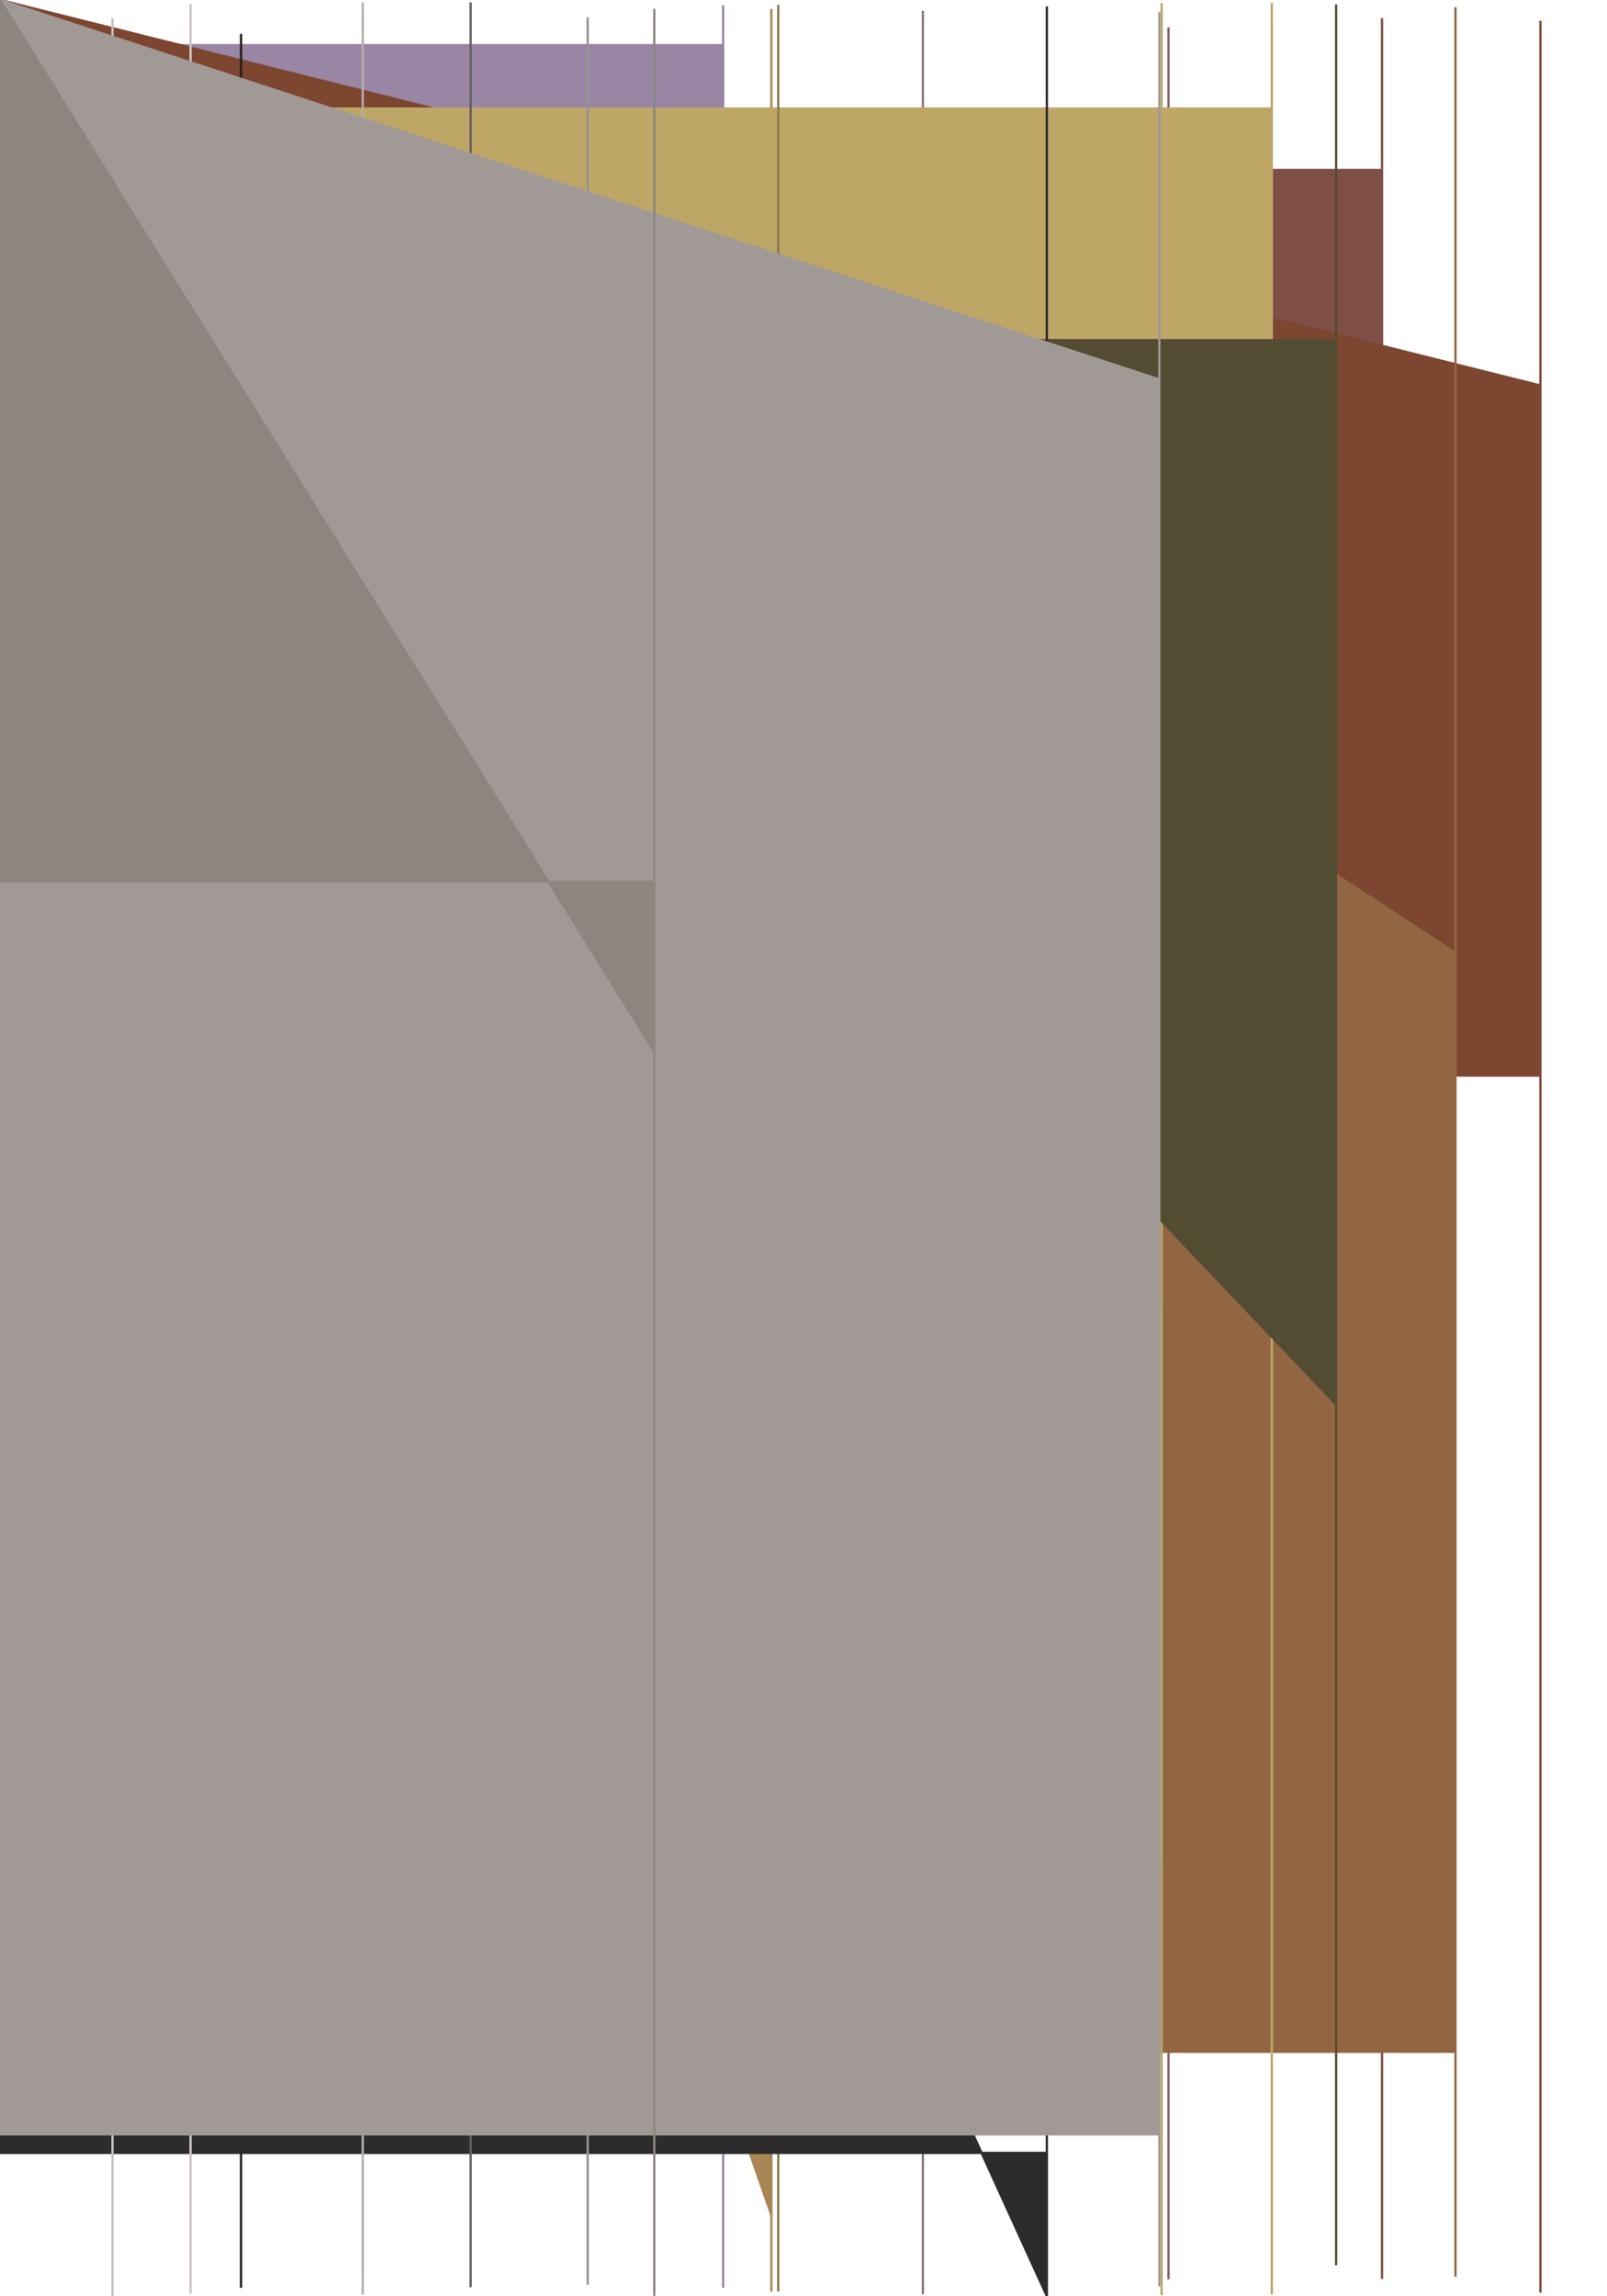 <?xml version="1.0" encoding="UTF-8"?>
<svg xmlns="http://www.w3.org/2000/svg" xmlns:xlink="http://www.w3.org/1999/xlink" viewBox="0, 0, 700, 1000" preserveAspectRatio="xMidYMid meet" id="dummy-test-svg" version="1.1">
  <path d="M0,0 V19.667 H315 V351.313 H315 V651.763 H315 V220.645 H315 V797.909 H315 V731.961 H315 V990.24 H315 V491.213 H315 V417.306 H315 V536.738 H315 V496.526 H315 V175.134 H315 V599.381 H315 V348.77 H315 V273.479 H315 V82.247 H315 V48.753 H315 V7.825 H315 V614.249 H315 V308.593 H315 V422.977 H315 V996.262 H315 V378.513 H315 V709.326 H315 V592.572 H315 V789.411 H315 V820.546 H315 V913.183 H315 V647.299 H315 V664.844 H315 V420.399 H315 V505.311 H315 V535.428 H315 V420.18 H315 V960.861 H315 V453.053 H315 V530.985 H315 V931.771 H315 V857.615 H315 V266.167 H315 V140.653 H315 V923.843 H315 V8.727 H315 V690.251 H315 V756.389 H315 V826.005 H315 V387.715 H315 V489.451 H315 V902.159 H315 V759.808 H315 V987.804 H315 V404.096 H315 V589.014 H315 V354.892 H315 V784.282 H315 V547.944 H315 V34.315 H315 V870.139 H315 V50.633 H315 V384.674 H315 V604.823 H315 V731.448 H315 V934.905 H315 V377.995 H315 V328.959 H315 V53.461 H315 V108.502 H315 V355.57 H315 V370.249 H315 V82.158 H315 V538.004 H315 V181.883 H315 V172.844 H315 V70.991 H315 V277.805 H315 V438.58 H315 V973.367 H315 V283.025 H315 V369.578 H315 V794.347 H315 V581.733 H315 V924.269 H315 V970.768 H315 V75.066 H315 V527.299 H315 V402.389 H315 V730.28 H315 V292.434 H315 V805.183 H315 V579.033 H315 V272.701 H315 V2.348 H315 V586.713 H315 V764.402 H315 V986.41 H315 V176.083 H315 V805.269 H315 V388.164 H315 V975.015 H315 V216.92 H315 V728.006 H315 V391.466 H315 V791.815 H315 V769.716 H315 V523.544 H315 V982.32 H315 V835.153 H315 V682.923 H315 V462.365 H315 V197.013 H315 V49.576 H315 V408.871 H315 V155.283 H315 V123.241 H315 V360.011 H315 V774.956 H315 V330.661 H315 V755.801 H315 V924.572 H315 V403.962 H315 V759.788 H315 V716.001 H315 V231.241 H315 V87.458 H315 V408.734 H315 V189.917 H315 V367.869 H315 V265.937Z" id="#9986A5-path" stroke="#9986A5" fill="#9986A5"/>
  <path d="M0,0 V924.023 H402 V894.722 H402 V138.908 H402 V85.773 H402 V941.086 H402 V677.547 H402 V579.991 H402 V749.715 H402 V437.058 H402 V208.192 H402 V929.809 H402 V4.767 H402 V710.167 H402 V369.135 H402 V698.556 H402 V73.355 H402 V487.076 H402 V824.759 H402 V496.332 H402 V213.807 H402 V362.776 H402 V562.383 H402 V421.861 H402 V119.368 H402 V551.036 H402 V502.199 H402 V690.355 H402 V138.01 H402 V711.54 H402 V245.564 H402 V985.614 H402 V75.277 H402 V402.219 H402 V525.014 H402 V947.769 H402 V52.17 H402 V973.518 H402 V142.912 H402 V244.381 H402 V699.1 H402 V126.465 H402 V917.77 H402 V905.095 H402 V333.279 H402 V961.001 H402 V388.449 H402 V258.242 H402 V495.422 H402 V718.649 H402 V112.224 H402 V402.955 H402 V252.7 H402 V613.167 H402 V860.718 H402 V442.999 H402 V271.752 H402 V277.025 H402 V585.985 H402 V902.472 H402 V940.754 H402 V737.886 H402 V326.91 H402 V152.803 H402 V925.869 H402 V525.168 H402 V319.403 H402 V212.236 H402 V425.567 H402 V257.302 H402 V939.365 H402 V148.708 H402 V101.919 H402 V139.27 H402 V738.947 H402 V898.295 H402 V879.689 H402 V899.279 H402 V624.124 H402 V639.182 H402 V918.583 H402 V37.828 H402 V132.341 H402 V273.594 H402 V620.646 H402 V386.985 H402 V560.9 H402 V987.134 H402 V528.183 H402 V875.199 H402 V460.526 H402 V117.656 H402 V513.125 H402 V877.108 H402 V804.577 H402 V642.624 H402 V571.38 H402 V372.838 H402 V332.863 H402 V505.699 H402 V56.643 H402 V803.701 H402 V472.625 H402 V104.367 H402 V915.954 H402 V682.352 H402 V696.722 H402 V856.692 H402 V891.284 H402 V887.53 H402 V249.524 H402 V468.467 H402 V402.585 H402 V444.865 H402 V186.264 H402 V691.277 H402 V88.723 H402 V263.697 H402 V993.992 H402 V195.236 H402 V700.402 H402 V390.537 H402 V991.713 H402 V713.541 H402 V864.065 H402 V437.517 H402 V841.759 H402 V625.163 H402 V345.27 H402 V803.095 H402 V117.117 H402 V188.817 H402 V950.674 H402 V706.753 H402 V376.13 H402 V691.262 H402 V419.49 H402 V696.89 H402 V361.121 H402 V7.693 H402 V556.117 H402 V189.084 H402 V333.151 H402 V93.376 H402 V559.276 H402 V152.697 H402 V534.56 H402 V652.334 H402 V818.444 H402 V651.679 H402 V644.067 H402 V802.572 H402 V735.437 H402 V75.676 H402 V906.266 H402 V972.878 H402 V378.362 H402 V504.466 H402 V483.896 H402 V757.745 H402 V605.044 H402 V494.197 H402 V550.687 H402 V548.811 H402 V198.856 H402 V962.348 H402 V353.859 H402 V538.437 H402 V463.633 H402 V99.338 H402 V780.017 H402 V507.602 H402 V106.459 H402 V271.714 H402 V88.126 H402 V220.731 H402 V813.99 H402 V473.462 H402 V474.414 H402 V529.737 H402 V545.379 H402 V92.45 H402 V877.543 H402 V984.108 H402 V798.338 H402 V858.84 H402 V133.005 H402 V126.225 H402 V251.519 H402 V727.993 H402 V416.452 H402 V582.482 H402 V436.03 H402 V999.105 H402 V603.079 H402 V863.165 H402 V27.12 H402 V807.021 H402 V521.915 H402 V220.102 H402 V332.44 H402 V227.303 H402 V393.629 H402 V57.596 H402 V941.14 H402 V203.104 H402 V213.068 H402 V241.745 H402 V945.817 H402 V258.046 H402 V149.409 H402 V449.352 H402 V240.845 H402 V112.96 H402 V284.904 H402 V243.512 H402 V408.865 H402 V160.339 H402 V729.537 H402 V617.86 H402 V138.054 H402 V402.944 H402 V610.203 H402 V536.225 H402 V166.476 H402 V32.064 H402 V887.98 H402 V286.136 H402 V313.207 H402 V11.133 H402 V544.057 H402 V758.341 H402 V61.148 H402 V831.049 H402 V176.585 H402 V811.992 H402 V364.381 H402 V203.036 H402 V650.676 H402 V196.633 H402 V373.421 H402 V777.541 H402 V215.243 H402 V812.85 H402 V855.55 H402 V738.941Z" id="#907385-path" stroke="#907385" fill="#907385"/>
  <path d="M0,0 V655.226 H509 V989.021 H509 V721.839 H509 V868.41 H509 V956.909 H509 V166.956 H509 V115.729 H509 V45.966 H509 V922.47 H509 V808.968 H509 V528.591 H509 V919.86 H509 V926.7 H509 V101.809 H509 V688.769 H509 V85.782 H509 V375.043 H509 V325.541 H509 V595.714 H509 V203.523 H509 V321.537 H509 V561.377 H509 V973.957 H509 V706.735 H509 V318.645 H509 V957.561 H509 V60.412 H509 V756.818 H509 V675.971 H509 V817.636 H509 V874.648 H509 V946.104 H509 V216.208 H509 V783.732 H509 V232.181 H509 V828.286 H509 V19.922 H509 V168.165 H509 V944.519 H509 V290.51 H509 V826.894 H509 V164.343 H509 V544.334 H509 V122.651 H509 V109.772 H509 V777.209 H509 V40.312 H509 V85.428 H509 V594.456 H509 V581.595 H509 V134.039 H509 V986.092 H509 V210.123 H509 V835.087 H509 V731.088 H509 V741.011 H509 V394.66 H509 V99.72 H509 V177.41 H509 V686.492 H509 V213.297 H509 V951.724 H509 V121.356 H509 V375.427 H509 V135.55 H509 V344.924 H509 V830.967 H509 V406.218 H509 V750.726 H509 V621.667 H509 V168.828 H509 V721.595 H509 V390.869 H509 V441.839 H509 V528.577 H509 V650.493 H509 V992.577 H509 V886.683 H509 V905.151 H509 V519.135 H509 V132.995 H509 V519.502 H509 V692.087 H509 V742.285 H509 V362.745 H509 V442.936 H509 V605.543 H509 V244.491 H509 V915.494 H509 V725.841 H509 V11.888 H509 V171.886 H509 V316.682 H509 V554.339 H509 V578.277 H509 V671.016 H509 V918.826 H509 V301.777 H509 V786.519 H509 V618.417 H509 V202.699 H509 V845.147 H509 V584.629 H509 V763.06 H509 V758.164 H509 V115.248 H509 V503.755 H509 V848.015 H509 V203.674 H509 V134.772 H509 V863.404 H509 V37.275 H509 V296.554 H509 V28.439 H509 V429.424 H509 V368.823 H509 V624.798 H509 V861.318 H509 V990.087 H509 V180.774 H509 V451.604 H509 V797.537 H509 V175.109 H509 V135.147 H509 V30.098 H509 V898.113 H509 V531.091 H509 V292.679 H509 V650.636 H509 V612.887 H509 V93.781 H509 V740.322 H509 V376.967 H509 V790.124 H509 V19.355 H509 V107.538 H509 V310.008 H509 V37.574 H509 V217.633 H509 V560.453 H509 V825.631 H509 V540.085 H509 V513.547 H509 V46.848 H509 V221.839 H509 V451.295 H509 V190.804 H509 V609.451 H509 V535.88 H509 V205.001 H509 V983.931 H509 V672.061 H509 V51.91 H509 V633.912 H509 V293.424 H509 V79.17 H509 V509.936 H509 V906.341 H509 V927.968 H509 V728.772 H509 V887.101 H509 V685.584 H509 V624.285 H509 V780.334 H509 V865.19 H509 V457.971 H509 V319.422 H509 V860.655 H509 V912.152 H509 V894.366 H509 V566.66 H509 V388.781 H509 V851.372 H509 V74.704 H509 V605.171 H509 V551.735 H509 V723.2 H509 V671.671 H509 V487.172 H509 V972.508 H509 V802.913 H509 V199.863 H509 V357.917 H509 V146.636 H509 V754.498 H509 V365.886 H509 V654.095 H509 V810.856 H509 V814.395 H509 V65.925 H509 V305.218 H509 V556.951 H509 V298.102 H509 V677.719 H509 V221.016 H509 V529.304 H509 V41.308 H509 V935.34 H509 V171.496 H509 V156.022 H509 V42.889 H509 V22.369 H509 V187.367 H509 V380.756 H509 V844.924 H509 V633.944 H509 V618.392 H509 V174.646 H509 V47.862 H509 V631.402 H509 V943.012 H509 V621.828 H509 V113.245 H509 V372.836 H509 V504.357 H509 V417.753 H509 V882.191 H509 V145.34 H509 V320.881 H509 V327.735 H509 V747.554 H509 V667.445 H509 V591.262 H509 V965.867 H509 V308.645 H509 V624.758 H509 V868.013 H509 V445.454 H509 V284.384 H509 V699.877 H509 V517.789 H509 V834.137 H509 V956.84 H509 V980.395 H509 V577.182 H509 V937.848 H509 V322.061 H509 V12.508 H509 V599.502 H509 V414.816 H509 V633.406 H509 V809.46 H509 V761.549 H509 V857.554 H509 V42.227 H509 V707.644 H509 V259.163 H509 V364.814 H509 V952.744 H509 V934.994 H509 V662.187 H509 V164.791 H509 V180.079 H509 V933.13 H509 V914.916 H509 V100.1 H509 V115.971 H509 V699.015 H509 V859.261 H509 V650.866 H509 V548.053 H509 V210.524 H509 V132.242 H509 V493.114 H509 V345.168Z" id="#886166-path" stroke="#886166" fill="#886166"/>
  <path d="M0,0 V74.02 H602 V483.581 H602 V745.864 H602 V440.124 H602 V378.602 H602 V906.235 H602 V743.596 H602 V327.96 H602 V368.568 H602 V225.657 H602 V66.635 H602 V702.915 H602 V720.622 H602 V282.24 H602 V689.208 H602 V712.204 H602 V800.562 H602 V659.093 H602 V13.043 H602 V764.133 H602 V811.685 H602 V93.852 H602 V40.792 H602 V16.587 H602 V445.761 H602 V722.718 H602 V325.681 H602 V511.055 H602 V262.326 H602 V487.422 H602 V9.093 H602 V805.283 H602 V828.652 H602 V700.832 H602 V732.977 H602 V944.79 H602 V925.014 H602 V146.22 H602 V590.367 H602 V786.936 H602 V213.965 H602 V166.446 H602 V683.334 H602 V204.929 H602 V671.632 H602 V634.851 H602 V828.919 H602 V715.956 H602 V699.839 H602 V491.759 H602 V925.584 H602 V850.046 H602 V133.134 H602 V666.067 H602 V601.223 H602 V379.526 H602 V256.586 H602 V307.452 H602 V864.837 H602 V944.619 H602 V445.864 H602 V855.885 H602 V309.003 H602 V846.081 H602 V751.489 H602 V656.402 H602 V454.31 H602 V82.8 H602 V820.143 H602 V477.58 H602 V195.357 H602 V374.854 H602 V593.676 H602 V37.946 H602 V977.833 H602 V215.869 H602 V578.099 H602 V612.083 H602 V105.746 H602 V687.877 H602 V827.508 H602 V479.228 H602 V95.255 H602 V27.866 H602 V168.735 H602 V668.885 H602 V947.371 H602 V816.53 H602 V415.745 H602 V51.722 H602 V568.555 H602 V199.216 H602 V175.013 H602 V517.201 H602 V577.01 H602 V706.226 H602 V523.957 H602 V561.492 H602 V781.818 H602 V627.3 H602 V234.165 H602 V437.397 H602 V455.88 H602 V967.447 H602 V781.758 H602 V412.768 H602 V526.932 H602 V26.274 H602 V347.463 H602 V420.155 H602 V370.795 H602 V614.805 H602 V771.143 H602 V162.592 H602 V766.708 H602 V135.392 H602 V433.039 H602 V212.045 H602 V512.98 H602 V811.172 H602 V591.545 H602 V780.859 H602 V470.597 H602 V301.889 H602 V573.162 H602 V967.462 H602 V782.099 H602 V840.354 H602 V99.289 H602 V973.902 H602 V935.397 H602 V338.336 H602 V677.29 H602 V753.847 H602 V238.501 H602 V787.144 H602 V590.744 H602 V626.731 H602 V902.664 H602 V643.619 H602 V980.155 H602 V962.235 H602 V975.419 H602 V137.164 H602 V803.161 H602 V740.797 H602 V380.81 H602 V656.44 H602 V790.601 H602 V86.923 H602 V461.719 H602 V463.506 H602 V556.019 H602 V305.191 H602 V216.35 H602 V468.556 H602 V285.995 H602 V584.174 H602 V837.283 H602 V734.398 H602 V934.957 H602 V728.228 H602 V330.878 H602 V931.587 H602 V51.866 H602 V449.738 H602 V813.399 H602 V120.344 H602 V400.504 H602 V272.024 H602 V789.805 H602 V18.233 H602 V964.599 H602 V592.418 H602 V697.002 H602 V456.538 H602 V692.5 H602 V460.784 H602 V50.976 H602 V60.554 H602 V203.083 H602 V124.091 H602 V687.73 H602 V444.737 H602 V145.078 H602 V681.478 H602 V379.226 H602 V441.963 H602 V813.221 H602 V413.352 H602 V93.417 H602 V110.884 H602 V455.478 H602 V206.436 H602 V700.378 H602 V806.922 H602 V687.401 H602 V36.148 H602 V968.349 H602 V471.06 H602 V918.569 H602 V238.426 H602 V202.661 H602 V360.941 H602 V647.124 H602 V264.938 H602 V554.389 H602 V179.421 H602 V756.836 H602 V864.648 H602 V868.568 H602 V217.51 H602 V341.702 H602 V585.912 H602 V503.008 H602 V133.794 H602 V316.022 H602 V790.181 H602 V635.374 H602 V951.26 H602 V992.466 H602 V777.377 H602 V270.618 H602 V664.93 H602 V350.538 H602 V369.742 H602 V208.192 H602 V548.072 H602 V149.248 H602 V754.403 H602 V663.004 H602 V664.027 H602 V140.84 H602 V104.104 H602 V880.1 H602 V177.48 H602 V304.847 H602 V146.518 H602 V413.194 H602 V759.372 H602 V19.409 H602 V639.046 H602 V913.542 H602 V350.502 H602 V534.406 H602 V143.503 H602 V440.474 H602 V338.458 H602 V379.325 H602 V574.302 H602 V7.922 H602 V58.216 H602 V285.26 H602 V119.589 H602 V413.057 H602 V542.593 H602 V55.709 H602 V295.805 H602 V778.955 H602 V429.05 H602 V268.376 H602 V847.057 H602 V796.866 H602 V959.137 H602 V660.358 H602 V573.702 H602 V900.72 H602 V566.923 H602 V454.531Z" id="#7F4E47-path" stroke="#7F4E47" fill="#7F4E47"/>
  <path d="M0,0 V468.415 H671 V625.493 H671 V735.569 H671 V121.644 H671 V501.469 H671 V404.598 H671 V208.623 H671 V226.417 H671 V644.198 H671 V88.98 H671 V623.178 H671 V410.246 H671 V390.904 H671 V237.398 H671 V495.696 H671 V482.029 H671 V821.143 H671 V368.02 H671 V183.559 H671 V571.81 H671 V796.989 H671 V851.152 H671 V339.843 H671 V243.786 H671 V727.405 H671 V176.921 H671 V332.514 H671 V567.803 H671 V751.867 H671 V121.911 H671 V585.814 H671 V339.323 H671 V231.216 H671 V193.025 H671 V190.019 H671 V677.035 H671 V628.465 H671 V137.857 H671 V416.203 H671 V48.057 H671 V340.311 H671 V167.88 H671 V458.817 H671 V572.536 H671 V307.046 H671 V439.713 H671 V229.674 H671 V730.298 H671 V194.518 H671 V422.504 H671 V138.489 H671 V609.896 H671 V447.25 H671 V768.928 H671 V876.704 H671 V567.708 H671 V398.404 H671 V26.004 H671 V914.442 H671 V870.733 H671 V131.99 H671 V510.269 H671 V302.127 H671 V344.028 H671 V472.173 H671 V998.432 H671 V626.542 H671 V220.106 H671 V110.728 H671 V951.273 H671 V425.292 H671 V149.097 H671 V819.503 H671 V202.805 H671 V639.263 H671 V946.148 H671 V914.188 H671 V83.196 H671 V840.514 H671 V296.23 H671 V134.424 H671 V656.966 H671 V640.137 H671 V306.234 H671 V515.391 H671 V201.869 H671 V556.014 H671 V320.791 H671 V44.133 H671 V276.367 H671 V190.12 H671 V921.065 H671 V755.114 H671 V149.484 H671 V752.732 H671 V798.062 H671 V429.61 H671 V122.338 H671 V18.614 H671 V814.084 H671 V555.45 H671 V660.475 H671 V25.167 H671 V597.591 H671 V714.132 H671 V430.872 H671 V725.875 H671 V893.568 H671 V765.934 H671 V900.808 H671 V994.679 H671 V950.059 H671 V898.172 H671 V510.396 H671 V535.918 H671 V727.841 H671 V943.818 H671 V981.731 H671 V576.692 H671 V508.361 H671 V913.971 H671 V563.411 H671 V273.36 H671 V901.425 H671 V764.211 H671 V182.643 H671 V280.86 H671 V643.784 H671 V856.912 H671 V306.403 H671 V525.155 H671 V137.34 H671 V600.409 H671 V128.506 H671 V300.259 H671 V687.638 H671 V221.52 H671 V705.479 H671 V610.069 H671 V967.323 H671 V435.218 H671 V842.869 H671 V391.917 H671 V596.307 H671 V656.547 H671 V933.429 H671 V163.196 H671 V615.82 H671 V248.731 H671 V959.261 H671 V404.564 H671 V204.498 H671 V97.555 H671 V789.186 H671 V638.147 H671 V549.259 H671 V45.107 H671 V392.413 H671 V164.718 H671 V482.617 H671 V311.51 H671 V534.705 H671 V106.425 H671 V158.974 H671 V665.648 H671 V207.823 H671 V325.513 H671 V439.102 H671 V21.709 H671 V105.242 H671 V910.658 H671 V422.813 H671 V299.599 H671 V190.062 H671 V514.123 H671 V901.402 H671 V871.55 H671 V548.194 H671 V807.286 H671 V223.635 H671 V29.239 H671 V594.368 H671 V123.61 H671 V453.407 H671 V85.405 H671 V841.042 H671 V746.202 H671 V58.757 H671 V233.621 H671 V16.345 H671 V748.703 H671 V672.212 H671 V700.404 H671 V367.898 H671 V621.132 H671 V973.261 H671 V201.685 H671 V138.05 H671 V143.664 H671 V432.067 H671 V35.759 H671 V957.393 H671 V747.514 H671 V480.15 H671 V130.035 H671 V526.484 H671 V722.233 H671 V871.468 H671 V323.069 H671 V904.569 H671 V245.925 H671 V225.921 H671 V96.364 H671 V329.727 H671 V930.63 H671 V503.747 H671 V445.691 H671 V89.391 H671 V238.171 H671 V791.423 H671 V601.707 H671 V729.268 H671 V534.901 H671 V619.242 H671 V495.083 H671 V234.881 H671 V16.137 H671 V861.881 H671 V488.352 H671 V686.277 H671 V626.02 H671 V767.517 H671 V251.709 H671 V975.705 H671 V404.633 H671 V983.808 H671 V207.728 H671 V494.881 H671 V329.815 H671 V746.778 H671 V381.071 H671 V9.034 H671 V613.767 H671 V945.087 H671 V938.035 H671 V302.097 H671 V111.185 H671 V717.618 H671 V906.73 H671 V514.687 H671 V31.574 H671 V386.947 H671 V168.117 H671 V117.88 H671 V253.944 H671 V419.952 H671 V628.684 H671 V464.901 H671 V85.235 H671 V67.267 H671 V716.982 H671 V726.489 H671 V857.543 H671 V494.386 H671 V787.767 H671 V666.102 H671 V262.585 H671 V978.608 H671 V178.818 H671 V46.299 H671 V299.263 H671 V707.012 H671 V216.948 H671 V135.658 H671 V899.383 H671 V167.878Z" id="#7D4631-path" stroke="#7D4631" fill="#7D4631"/>
  <path d="M0,0 V893.524 H634 V755.051 H634 V568.716 H634 V877.431 H634 V192.803 H634 V460.05 H634 V182.814 H634 V818.43 H634 V483.02 H634 V252.925 H634 V158.385 H634 V84.259 H634 V128.852 H634 V326.249 H634 V931.332 H634 V345.294 H634 V406.422 H634 V169.199 H634 V190.133 H634 V581.481 H634 V531.666 H634 V63.949 H634 V300.938 H634 V935.877 H634 V574.128 H634 V768.335 H634 V760.75 H634 V637.904 H634 V538.471 H634 V872.14 H634 V120.761 H634 V957.324 H634 V550.996 H634 V931.364 H634 V43.703 H634 V884.498 H634 V142.995 H634 V824.317 H634 V77.023 H634 V939.946 H634 V835.717 H634 V641.65 H634 V670.953 H634 V64.025 H634 V235.096 H634 V730.64 H634 V585.841 H634 V862.12 H634 V814.467 H634 V641.624 H634 V663.65 H634 V79.113 H634 V519.625 H634 V228.824 H634 V60.243 H634 V949.594 H634 V336.23 H634 V602.568 H634 V694.938 H634 V338.004 H634 V39.723 H634 V338 H634 V948.858 H634 V639.818 H634 V622.29 H634 V331.014 H634 V50.488 H634 V799.347 H634 V195.085 H634 V235.589 H634 V36.308 H634 V655.079 H634 V556.599 H634 V457.805 H634 V690.653 H634 V824.763 H634 V507.588 H634 V616.548 H634 V4.159 H634 V504.739 H634 V585.793 H634 V372.91 H634 V636.814 H634 V667.733 H634 V15.762 H634 V223.375 H634 V160.223 H634 V922.579 H634 V426.219 H634 V31.907 H634 V29.851 H634 V987.659 H634 V645.071 H634 V620.435 H634 V180.238 H634 V764.334 H634 V424.232 H634 V665.363 H634 V483.14 H634 V991.465 H634 V793.57 H634 V484.691 H634 V621.58 H634 V501.535 H634 V306.606 H634 V127.59 H634 V755.655 H634 V260.606 H634 V819.61 H634 V689.309 H634 V645.325 H634 V58.645 H634 V405.929 H634 V804.277 H634 V407.2 H634 V872.453 H634 V198.402 H634 V897.256 H634 V721.37 H634 V897.202 H634 V643.163 H634 V831.572 H634 V212.558 H634 V920.479 H634 V638.901 H634 V541.551 H634 V588.044 H634 V417.637 H634 V310.33 H634 V302.537 H634 V249.365 H634 V778.496 H634 V157.808 H634 V254.047 H634 V414.59 H634 V592.576 H634 V653.062 H634 V173.711 H634 V910.492 H634 V851.625 H634 V203.925 H634 V797.37 H634 V812.439 H634 V687.925 H634 V702.486 H634 V236.263 H634 V859.161 H634 V192.698 H634 V706.18 H634 V701.612 H634 V3.172 H634 V773.761 H634 V266.912 H634 V807.041 H634 V397.245 H634 V506.287 H634 V214.504 H634 V218.737 H634 V876.247 H634 V272.084 H634 V430.638 H634 V747.414 H634 V28.501 H634 V491.748 H634 V85.33 H634 V232.165 H634 V205.505 H634 V959.236 H634 V119.941 H634 V917.184 H634 V435.55 H634 V416.147 H634 V685.761 H634 V111.338 H634 V708.409 H634 V419.675 H634 V522.716 H634 V827.909 H634 V223.569 H634 V364.297 H634 V983.051 H634 V571.991 H634 V989.633 H634 V920.141 H634 V154.46 H634 V531.452 H634 V297.015 H634 V150.644 H634 V414.316 H634 V422.514 H634 V40.56 H634 V762.051 H634 V743.465 H634 V513.232 H634 V131.473 H634 V243.972 H634 V79.85 H634 V568.674 H634 V730.051 H634 V370.918 H634 V574.287 H634 V649.332 H634 V533.786 H634 V122.596 H634 V352.366 H634 V756.267 H634 V552.078 H634 V922.622 H634 V763.647 H634 V751.382 H634 V801.336 H634 V980.389 H634 V727.667 H634 V598.598 H634 V53.8 H634 V175.697 H634 V394.397 H634 V919.711 H634 V201.115 H634 V7.067 H634 V124.183 H634 V27.14 H634 V81.488 H634 V829.189 H634 V612.657 H634 V862.797 H634 V461.028 H634 V82.03 H634 V948.045 H634 V906.272 H634 V423.872 H634 V834.8 H634 V239.331 H634 V56.127 H634 V92.936 H634 V525.491 H634 V580.125 H634 V84.934 H634 V974.127 H634 V47.659 H634 V778.773 H634 V621.436 H634 V550.994 H634 V459.753 H634 V233.234 H634 V61.258 H634 V512.751 H634 V907.075 H634 V590.056 H634 V915.589 H634 V679.497 H634 V305.681 H634 V657.245 H634 V961.194 H634 V394.159 H634 V610.747 H634 V792.745 H634 V554.469 H634 V152.293 H634 V84.646 H634 V670.732 H634 V728.244 H634 V737.577 H634 V219.004 H634 V667.76 H634 V17.597 H634 V27.433 H634 V405.383 H634 V209.566 H634 V702.435 H634 V488.653 H634 V115.648 H634 V180.844 H634 V77.65 H634 V875.26 H634 V304.3 H634 V679.6 H634 V791.645 H634 V813.913 H634 V341.174 H634 V665.526 H634 V845.106 H634 V44.488 H634 V206.037 H634 V121.771 H634 V297.711 H634 V309.24 H634 V106.001 H634 V604.393 H634 V318.34 H634 V286.231 H634 V725.3 H634 V247.33 H634 V781.675 H634 V20.215 H634 V418.637 H634 V415.012Z" id="#936643-path" stroke="#936643" fill="#936643"/>
  <path d="M0,0 V599.211 H336 V670.982 H336 V136.394 H336 V164.288 H336 V84.808 H336 V427.673 H336 V406.821 H336 V242.721 H336 V455.841 H336 V422.359 H336 V380.701 H336 V176.064 H336 V875.371 H336 V186.858 H336 V987.414 H336 V717.327 H336 V40.008 H336 V568.745 H336 V87.344 H336 V396.055 H336 V112.265 H336 V702.844 H336 V481.599 H336 V897.811 H336 V645.912 H336 V533.809 H336 V508.314 H336 V228.078 H336 V382.963 H336 V209.739 H336 V171.992 H336 V350.365 H336 V296.781 H336 V922.488 H336 V996.768 H336 V633.134 H336 V635.499 H336 V230.221 H336 V216.921 H336 V76.718 H336 V447.154 H336 V723.862 H336 V850.115 H336 V259.098 H336 V606.192 H336 V49.748 H336 V184.579 H336 V130.716 H336 V182.433 H336 V501.626 H336 V383.243 H336 V530.854 H336 V133.042 H336 V192.754 H336 V96.061 H336 V55.954 H336 V666.73 H336 V728.403 H336 V248.198 H336 V386.591 H336 V696.112 H336 V95.539 H336 V532.685 H336 V661.523 H336 V90.598 H336 V644.265 H336 V472.966 H336 V599.709 H336 V332.476 H336 V269.613 H336 V784.51 H336 V620.618 H336 V908.607 H336 V436.994 H336 V606.302 H336 V811.669 H336 V296.196 H336 V853.932 H336 V330.476 H336 V371.705 H336 V413.748 H336 V765.7 H336 V854.633 H336 V831.943 H336 V120.818 H336 V329.701 H336 V813.717 H336 V855.529 H336 V306.189 H336 V982.488 H336 V824.081 H336 V10.57 H336 V869.912 H336 V364.645 H336 V792.607 H336 V874.554 H336 V21.796 H336 V439.842 H336 V854.898 H336 V719.212 H336 V437.381 H336 V366.069 H336 V558.181 H336 V730.602 H336 V605.156 H336 V935.982 H336 V138.179 H336 V121.438 H336 V312.211 H336 V401.496 H336 V288.485 H336 V473.099 H336 V962.252 H336 V407.096 H336 V470.484 H336 V865.369 H336 V555 H336 V127.608 H336 V20.458 H336 V164.992 H336 V60.194 H336 V756.947 H336 V397.91 H336 V512.16 H336 V732.3 H336 V64.497 H336 V317.992 H336 V549.067 H336 V361.548 H336 V655.394 H336 V773.353 H336 V25.123 H336 V900.985 H336 V570.902 H336 V212.688 H336 V684.264 H336 V72.659 H336 V571.857 H336 V298.829 H336 V517.238 H336 V216.673 H336 V776.844 H336 V514.62 H336 V903.585 H336 V167.032 H336 V229.461 H336 V991.835 H336 V213.032 H336 V251.806 H336 V997.979 H336 V610.519 H336 V321.717 H336 V955.685 H336 V314.509 H336 V783.354 H336 V354.842 H336 V904.569 H336 V232.743 H336 V967.221 H336 V448.69 H336 V765.724 H336 V460.355 H336 V247.754 H336 V426.963 H336 V509.406 H336 V303.254 H336 V68.379 H336 V656.891 H336 V800.251 H336 V771.262 H336 V21.252 H336 V710.812 H336 V517.295 H336 V125.073 H336 V810.472 H336 V586.498 H336 V717.698 H336 V684.457 H336 V943.436 H336 V3.905 H336 V259.052 H336 V397.235 H336 V896.659 H336 V849.381 H336 V633.977 H336 V968.565 H336 V357.57 H336 V448.151 H336 V405.689 H336 V452.441 H336 V508.414 H336 V891.503 H336 V908.605 H336 V309.551 H336 V984.614 H336 V56.806 H336 V480.585 H336 V85.048 H336 V17.173 H336 V834.588 H336 V520.93 H336 V879.575 H336 V469.341 H336 V330.312 H336 V719.019 H336 V502.352 H336 V168.238 H336 V614.854 H336 V867.511 H336 V171.1 H336 V109.72 H336 V738.238 H336 V383.984 H336 V561.904 H336 V709.697 H336 V436.334 H336 V492.66 H336 V33.015 H336 V183.358 H336 V282.07 H336 V96.023 H336 V311.394 H336 V874.855 H336 V116.388 H336 V658.435 H336 V748.052 H336 V111.966 H336 V622.968 H336 V108.764 H336 V82.101 H336 V562.244 H336 V589.332 H336 V132.39 H336 V380.669 H336 V335.343 H336 V648.587 H336 V767.412 H336 V329.557 H336 V803.222 H336 V264.366 H336 V271.229 H336 V65.38 H336 V333.872 H336 V80.23 H336 V742.663 H336 V538.912 H336 V557.971 H336 V51.69 H336 V92.287 H336 V938.256 H336 V227.759 H336 V149.825 H336 V964.596Z" id="#A98655-path" stroke="#A98655" fill="#A98655"/>
  <path d="M0,0 V47.272 H554 V210.076 H554 V604.953 H554 V447.298 H554 V893.73 H554 V614.857 H554 V109.145 H554 V490.941 H554 V305.61 H554 V266.202 H554 V655.776 H554 V608.149 H554 V69.075 H554 V239.003 H554 V327.183 H554 V146.22 H554 V465.476 H554 V241.67 H554 V992.475 H554 V484.456 H554 V141.669 H554 V447.196 H554 V767.303 H554 V677.725 H554 V205.621 H554 V72.928 H554 V752.91 H554 V603.844 H554 V986.826 H554 V262.286 H554 V308.05 H554 V577.632 H554 V90.488 H554 V276.983 H554 V642.819 H554 V28.467 H554 V783.879 H554 V54.898 H554 V72.342 H554 V925.529 H554 V793.348 H554 V306.421 H554 V187.926 H554 V588.813 H554 V332.018 H554 V244.297 H554 V454.76 H554 V840.821 H554 V617.389 H554 V818.106 H554 V671.681 H554 V55.673 H554 V766.226 H554 V150.578 H554 V481.732 H554 V757.674 H554 V315.652 H554 V891.413 H554 V678.737 H554 V620.241 H554 V74.209 H554 V135.39 H554 V571.317 H554 V122.361 H554 V480.631 H554 V54.91 H554 V790.385 H554 V370.255 H554 V479.372 H554 V75.078 H554 V743.968 H554 V129.596 H554 V928.825 H554 V601.264 H554 V682.323 H554 V41.02 H554 V902.963 H554 V133.136 H554 V299.288 H554 V225.938 H554 V540.255 H554 V145.631 H554 V406.962 H554 V306.76 H554 V516.873 H554 V304.546 H554 V604.337 H554 V877.311 H554 V341.696 H554 V447.017 H554 V422.39 H554 V294.063 H554 V74.992 H554 V132.502 H554 V505.17 H554 V395.75 H554 V62.194 H554 V341.063 H554 V1.304 H554 V232.996 H554 V583.749 H554 V108.628 H554 V241.286 H554 V215.036 H554 V588.351 H554 V707.003 H554 V840.836 H554 V844.547 H554 V66.987 H554 V745.362 H554 V993.318 H554 V319.273 H554 V858.827 H554 V795.841 H554 V628.116 H554 V378.335 H554 V999.198 H554 V556.007 H554 V471.754 H554 V21.774 H554 V960.865 H554 V334.364 H554 V290.396 H554 V630.183 H554 V332.522 H554 V452.296 H554 V973.161 H554 V135.092 H554 V30.305 H554 V241.164 H554 V460.334 H554 V512.135 H554 V868.491 H554 V838.607 H554 V550.553 H554 V22.679 H554 V332.234 H554 V664.436 H554 V891.27 H554 V654.105 H554 V182.257 H554 V674.865 H554 V657.885 H554 V442.171 H554 V375.613 H554 V657.297 H554 V684.394 H554 V41.91 H554 V835.173 H554 V798.72 H554 V563.822 H554 V826.019 H554 V846.753 H554 V953.624 H554 V414.827 H554 V794.72 H554 V337.105 H554 V11.274 H554 V344.484 H554 V248.319 H554 V776.87 H554 V542.928 H554 V679.695 H554 V987.03 H554 V261.891 H554 V709.016 H554 V533.141 H554 V240.201 H554 V473.396 H554 V897.509 H554 V740.32 H554 V19.943 H554 V408.052 H554 V912.8 H554 V257.912 H554 V331.045 H554 V450.679 H554 V112.448 H554 V868.9 H554 V699.208 H554 V101.656 H554 V674.648 H554 V421.472 H554 V638.893 H554 V500.452 H554 V569.709 H554 V983.371 H554 V657.624 H554 V756.315 H554 V975.605 H554 V946.782 H554 V982.188 H554 V802.065 H554 V54.499 H554 V277.757 H554 V596.117 H554 V460.728 H554 V172.884 H554 V190.826 H554 V949.316 H554 V581.677 H554 V872.67 H554 V52.539 H554 V940.194 H554 V687.494 H554 V894.106 H554 V172.446 H554 V4.323 H554 V377.733 H554 V935.898 H554 V116.865 H554 V629.02 H554 V172.153 H554 V598.087 H554 V984.701 H554 V701.926 H554 V830.744 H554 V863.819 H554 V534.63 H554 V225.243 H554 V635.716 H554 V498.887 H554 V683.921 H554 V856.937 H554 V985.76 H554 V170.551 H554 V481.786 H554 V139.919 H554 V796.361 H554 V718.412 H554 V807.444 H554 V785.214 H554 V141.571 H554 V117.9 H554 V861.267 H554 V268.979 H554 V684.016 H554 V19.43 H554 V984.244 H554 V389.536 H554 V627.771 H554 V783.097 H554 V182.751 H554 V706.079 H554 V753.554 H554 V729.597 H554 V95.063 H554 V547.697 H554 V989.294 H554 V619.098 H554 V492.746 H554 V471.339Z" id="#BEA667-path" stroke="#BEA667" fill="#BEA667"/>
  <path d="M0,0 V571.214 H506 V827.678 H506 V488.563 H506 V559.89 H506 V1.327 H506 V80.298 H506 V920.858 H506 V423.445 H506 V797.307 H506 V383.147 H506 V251.871 H506 V319.796 H506 V109.314 H506 V719.921 H506 V489.603 H506 V304.994 H506 V462.555 H506 V739.809 H506 V703.623 H506 V2.735 H506 V780.722 H506 V259.794 H506 V898.456 H506 V645.376 H506 V508.711 H506 V532.973 H506 V39.269 H506 V164.211 H506 V397.534 H506 V567.887 H506 V803.974 H506 V250.481 H506 V287.068 H506 V214.549 H506 V819.649 H506 V486.334 H506 V436.961 H506 V268.024 H506 V232.927 H506 V102.273 H506 V137.005 H506 V497.254 H506 V202.455 H506 V164.793 H506 V178.312 H506 V751.263 H506 V318.013 H506 V142.542 H506 V249.645 H506 V43.954 H506 V752.314 H506 V494.24 H506 V631.178 H506 V331.118 H506 V428.009 H506 V703.161 H506 V667.699 H506 V973.834 H506 V368.551 H506 V567.385 H506 V760.612 H506 V732.255 H506 V310.615 H506 V120.34 H506 V940.925 H506 V676.913 H506 V229.489 H506 V586.452 H506 V503.942 H506 V910.48 H506 V219.052 H506 V366.595 H506 V803.029 H506 V116.5 H506 V832.991 H506 V20.038 H506 V831.524 H506 V865.205 H506 V290.685 H506 V448.508 H506 V341.42 H506 V780.501 H506 V844.886 H506 V30.347 H506 V534.694 H506 V205.172 H506 V472.921 H506 V531.876 H506 V255.434 H506 V706.958 H506 V708.063 H506 V999.141 H506 V977.638 H506 V771.467 H506 V227.985 H506 V847.44 H506 V874.825 H506 V810.309 H506 V928.85 H506 V564.006 H506 V896.891 H506 V529.662 H506 V210.935 H506 V689.175 H506 V652.052 H506 V481.706 H506 V974.851 H506 V625.245 H506 V278.273 H506 V567.255 H506 V276.162 H506 V607.497 H506 V448.507 H506 V679.095 H506 V637.248 H506 V984.075 H506 V641.413 H506 V721.812 H506 V533.732 H506 V644.065 H506 V390.552 H506 V721.105 H506 V941.703 H506 V690.184 H506 V316.382 H506 V492.871 H506 V872.019 H506 V634.876 H506 V890.835 H506 V13.226 H506 V510.261 H506 V503.606 H506 V805.896 H506 V665.729 H506 V791.058 H506 V529.116 H506 V818.716 H506 V314.759 H506 V105.606 H506 V245.636 H506 V303.968 H506 V456.211 H506 V670.067 H506 V980.456 H506 V92.439 H506 V182.113 H506 V709.003 H506 V514.937 H506 V427.438 H506 V286.844 H506 V95.63 H506 V678.811 H506 V867.852 H506 V951.279 H506 V552.571 H506 V452.596 H506 V538.194 H506 V22.16 H506 V753.587 H506 V685.549 H506 V88.035 H506 V752.104 H506 V775.618 H506 V758.024 H506 V14.075 H506 V166.627 H506 V816.139 H506 V963.898 H506 V142.973 H506 V112.316 H506 V855.784 H506 V831.658 H506 V480.157 H506 V634.194 H506 V639.826 H506 V560.579 H506 V596.935 H506 V292.155 H506 V140.164 H506 V471.886 H506 V947.468 H506 V548.132 H506 V376.293 H506 V719.72 H506 V887.182 H506 V92.248 H506 V834.758 H506 V587.061 H506 V153.104 H506 V68.614 H506 V800.631 H506 V964.07 H506 V160.687 H506 V409.299 H506 V932.482 H506 V584.594 H506 V133.976 H506 V240.27 H506 V463.663 H506 V97.991 H506 V908.641 H506 V793.721 H506 V234.369 H506 V999.511 H506 V143.161 H506 V707.087 H506 V597.392 H506 V443.394 H506 V750.034 H506 V935.231 H506 V509.706 H506 V740.976 H506 V374.135 H506 V37.762 H506 V652.452 H506 V260.359 H506 V557.894 H506 V582.274 H506 V788.455 H506 V230.701 H506 V961.009 H506 V472.925 H506 V452.312 H506 V350.221 H506 V604.303 H506 V544.98 H506 V103.095 H506 V675.881 H506 V530.948 H506 V311.059 H506 V378.283 H506 V469.593 H506 V811.641 H506 V945.379 H506 V853.431 H506 V466.201 H506 V182.501 H506 V309.194 H506 V779.772 H506 V698.579 H506 V751.083 H506 V549.537 H506 V146.841 H506 V374.631 H506 V788.642 H506 V645.109 H506 V78.388 H506 V442.396 H506 V972.611 H506 V686.565 H506 V74.318 H506 V120.741 H506 V809.167Z" id="#B8A767-path" stroke="#B8A767" fill="#B8A767"/>
  <path d="M0,0 V390.633 H339 V751.826 H339 V963.594 H339 V499.536 H339 V703.028 H339 V321.623 H339 V956.145 H339 V830.995 H339 V515.146 H339 V532.329 H339 V115.598 H339 V572.344 H339 V674.92 H339 V918.772 H339 V236.992 H339 V559.976 H339 V702.22 H339 V838.986 H339 V174.315 H339 V798.181 H339 V514.214 H339 V64.631 H339 V790.229 H339 V545.8 H339 V287.478 H339 V723.488 H339 V873.646 H339 V158.747 H339 V159.505 H339 V271.845 H339 V186.031 H339 V440.225 H339 V674.179 H339 V548.049 H339 V183.012 H339 V937.768 H339 V889.132 H339 V990.502 H339 V563.612 H339 V576.205 H339 V565.435 H339 V139.161 H339 V105.363 H339 V708.438 H339 V247.677 H339 V533.621 H339 V802.257 H339 V678.778 H339 V835.274 H339 V634.777 H339 V414.166 H339 V98.65 H339 V929.999 H339 V608.072 H339 V138.832 H339 V361.879 H339 V113.337 H339 V770.921 H339 V516.512 H339 V712.828 H339 V668.514 H339 V444.391 H339 V175.333 H339 V277.956 H339 V557.462 H339 V412.187 H339 V857.627 H339 V866.074 H339 V747.11 H339 V910.971 H339 V997.928 H339 V109.903 H339 V81.431 H339 V523.905 H339 V59.894 H339 V433.996 H339 V801.319 H339 V777.824 H339 V169.03 H339 V169.488 H339 V683.675 H339 V6.34 H339 V513.765 H339 V317.173 H339 V639.543 H339 V53.82 H339 V690.586 H339 V724.549 H339 V478.574 H339 V86.419 H339 V643.586 H339 V835.252 H339 V35.237 H339 V669.33 H339 V426.3 H339 V788.83 H339 V874.934 H339 V938.107 H339 V16.128 H339 V377.25 H339 V137.066 H339 V2.478 H339 V803.049 H339 V940.873 H339 V214.484 H339 V827.759 H339 V548.999 H339 V602.217 H339 V663.814 H339 V158.518 H339 V511.152 H339 V485.011 H339 V347.043 H339 V682.98 H339 V294.989 H339 V475.965 H339 V424.98 H339 V847.282 H339 V226.156 H339 V244.507 H339 V122.249 H339 V948.811 H339 V96.263 H339 V58.569 H339 V97.654 H339 V220.05 H339 V13.954 H339 V933.661 H339 V277.926 H339 V830.009 H339 V572.866 H339 V730.952 H339 V96.625 H339 V813.571 H339 V71.006 H339 V820.911 H339 V177.915 H339 V749.351 H339 V282.342 H339 V444.081 H339 V446.58 H339 V619.385 H339 V143.807 H339 V808.933 H339 V36.117 H339 V249.034 H339 V681.55 H339 V760.267 H339 V218.495 H339 V891.526 H339 V745.853 H339 V767.918 H339 V645.432 H339 V705.144 H339 V243.342 H339 V732.764 H339 V479.609 H339 V940.556 H339 V406.272 H339 V478.223 H339 V720.467 H339 V241.167 H339 V499.499 H339 V951.012 H339 V346.627 H339 V416.094 H339 V569.008 H339 V527.91 H339 V340.735 H339 V718.826 H339 V866.185 H339 V2.109 H339 V968.416 H339 V546.415 H339 V434.608 H339 V113.442 H339 V214.641 H339 V718.682 H339 V686.74 H339 V703.875 H339 V769.551 H339 V643.131 H339 V352.79 H339 V278.715 H339 V783.854 H339 V173.454 H339 V74.816 H339 V898.494 H339 V159.111 H339 V154.364 H339 V465.295 H339 V46.151 H339 V500.985 H339 V544.722 H339 V792.329 H339 V373.306 H339 V244.705 H339 V846.591 H339 V820.65 H339 V731.795 H339 V829.865 H339 V431.919 H339 V824.199 H339 V977.242 H339 V583.995 H339 V290.896 H339 V260.391 H339 V529.597 H339 V293.303 H339 V858.349 H339 V506.926 H339 V515.493 H339 V505.739 H339 V457.56 H339 V258.429 H339 V47.754 H339 V170.32 H339 V346.849 H339 V671.789 H339 V116.477 H339 V531.02 H339 V500.936 H339 V408.431 H339 V882.638 H339 V490.924 H339 V294.124 H339 V601.918 H339 V678.442 H339 V964.905 H339 V591.324 H339 V874.877 H339 V709.453 H339 V44.042 H339 V344.18 H339 V961.541 H339 V350.162 H339 V136.435 H339 V471.266 H339 V131.012 H339 V212.319 H339 V704.753 H339 V803.057 H339 V282.098 H339 V554.987 H339 V178.374 H339 V559.886 H339 V301.228 H339 V603.71 H339 V610.012 H339 V917.545 H339 V69.937 H339 V881.968 H339 V402.263 H339 V980.861 H339 V923.271 H339 V803.477 H339 V727.585 H339 V427.91 H339 V321.218 H339 V337.176 H339 V317.194 H339 V551.307 H339 V742.15Z" id="#867A4D-path" stroke="#867A4D" fill="#867A4D"/>
  <path d="M0,0 V148.139 H582 V818.242 H582 V182.36 H582 V769.504 H582 V345.852 H582 V12.041 H582 V501.102 H582 V509.527 H582 V537.287 H582 V369.258 H582 V922.718 H582 V793.574 H582 V621.591 H582 V439.187 H582 V487.451 H582 V478.19 H582 V141.851 H582 V733.253 H582 V381.856 H582 V488.446 H582 V649.994 H582 V496.587 H582 V106.961 H582 V445.982 H582 V740.328 H582 V147.585 H582 V378.008 H582 V866.892 H582 V613.483 H582 V433.342 H582 V44.038 H582 V665.232 H582 V99.765 H582 V165.376 H582 V413.235 H582 V668.369 H582 V519.358 H582 V43.109 H582 V731.376 H582 V875.728 H582 V140.931 H582 V368.746 H582 V94.761 H582 V389.923 H582 V247.029 H582 V628.179 H582 V347.98 H582 V602.09 H582 V986.477 H582 V38.321 H582 V954.777 H582 V79.158 H582 V459.822 H582 V264.568 H582 V491.229 H582 V919.547 H582 V127.476 H582 V271.528 H582 V874.967 H582 V427.514 H582 V396.132 H582 V826.962 H582 V103.079 H582 V274.873 H582 V909.632 H582 V767.78 H582 V163.855 H582 V217.085 H582 V828.826 H582 V383.003 H582 V891.165 H582 V229.116 H582 V273.443 H582 V296.866 H582 V674.185 H582 V554.968 H582 V268.229 H582 V169.779 H582 V289.812 H582 V590.473 H582 V935.272 H582 V670.56 H582 V253.116 H582 V674.705 H582 V678.601 H582 V91.193 H582 V805.406 H582 V581.001 H582 V301.603 H582 V807.87 H582 V611.621 H582 V884.97 H582 V914.451 H582 V109.468 H582 V10.626 H582 V924.064 H582 V823.393 H582 V461.881 H582 V546.492 H582 V943.037 H582 V538.876 H582 V800.237 H582 V198.492 H582 V823.259 H582 V214.663 H582 V427.926 H582 V639.27 H582 V88.037 H582 V91.259 H582 V317.023 H582 V827.162 H582 V662.164 H582 V44.716 H582 V282.717 H582 V59.191 H582 V936.266 H582 V364.418 H582 V952.755 H582 V158.422 H582 V409.996 H582 V640.182 H582 V132.396 H582 V167.394 H582 V377.764 H582 V566.241 H582 V311.975 H582 V711.875 H582 V229.315 H582 V175.825 H582 V33.748 H582 V620.412 H582 V309.472 H582 V687.155 H582 V273.172 H582 V894.672 H582 V200.281 H582 V399.725 H582 V656.79 H582 V654.274 H582 V352.907 H582 V659.555 H582 V368.547 H582 V633.968 H582 V2.394 H582 V626.023 H582 V79.905 H582 V908.453 H582 V592.425 H582 V644.07 H582 V262.787 H582 V831.026 H582 V807.222 H582 V699.077 H582 V430.841 H582 V427.569 H582 V550.459 H582 V231.946 H582 V404.518 H582 V401.928 H582 V102.405 H582 V563.645 H582 V473.499 H582 V736.396 H582 V285.803 H582 V231.057 H582 V590.954 H582 V38.569 H582 V773.864 H582 V707.142 H582 V568.014 H582 V598.976 H582 V792.493 H582 V953.737 H582 V820.582 H582 V510.614 H582 V253.438 H582 V645.535 H582 V623.145 H582 V872.137 H582 V502.783 H582 V888.999 H582 V299.901 H582 V616.696 H582 V138.375 H582 V130.717 H582 V474.769 H582 V920.416 H582 V842.397 H582 V649.235 H582 V648.157 H582 V873.275 H582 V256.323 H582 V664.515 H582 V62.184 H582 V174.238 H582 V79.128 H582 V41.425 H582 V351.797 H582 V721.111 H582 V268.412 H582 V122.14 H582 V752.922 H582 V924.712 H582 V277.596 H582 V690.727 H582 V734.836 H582 V685.57 H582 V14.293 H582 V386.074 H582 V156.54 H582 V522.152 H582 V1.94 H582 V537.451 H582 V975.085 H582 V322.199 H582 V954.52 H582 V390.617 H582 V605.322 H582 V624.046 H582 V873.054 H582 V943.01 H582 V356.545 H582 V170.561 H582 V952.81 H582 V304.917 H582 V360.475 H582 V933.514 H582 V560.205 H582 V49.524 H582 V287.962 H582 V740.029 H582 V414.686 H582 V967.719 H582 V251.197 H582 V292.043 H582 V642.908 H582 V210.268 H582 V266.969 H582 V517.574 H582 V291.587 H582 V468.435 H582 V150.458 H582 V809.104 H582 V635.893 H582 V271.477 H582 V78.523 H582 V855.991 H582 V604.796 H582 V496.433 H582 V681.655 H582 V402.557 H582 V284.473 H582 V729.653 H582 V65.594 H582 V154.108 H582 V229.161 H582 V628.267 H582 V371.21 H582 V424.076 H582 V611.626Z" id="#544C32-path" stroke="#544C32" fill="#544C32"/>
  <path d="M0,0 V791.051 H105 V297.057 H105 V272.256 H105 V122.517 H105 V764.576 H105 V141.981 H105 V922.91 H105 V824.288 H105 V572.881 H105 V931.806 H105 V767.464 H105 V61.647 H105 V721.628 H105 V247.052 H105 V146.381 H105 V902.024 H105 V827.368 H105 V87.645 H105 V873.067 H105 V859.976 H105 V667.669 H105 V155.35 H105 V905.038 H105 V775.903 H105 V668.437 H105 V467.386 H105 V686.108 H105 V482.88 H105 V437.794 H105 V536.936 H105 V103.621 H105 V617.338 H105 V913.947 H105 V186.891 H105 V427.538 H105 V934.084 H105 V400.281 H105 V609.213 H105 V473.87 H105 V583.245 H105 V470.88 H105 V983.278 H105 V169.85 H105 V723.926 H105 V173.029 H105 V45.977 H105 V352.273 H105 V713.424 H105 V963.292 H105 V222.189 H105 V130.601 H105 V897.117 H105 V200.929 H105 V232.334 H105 V410.468 H105 V490.005 H105 V476.305 H105 V682.133 H105 V390.665 H105 V277.056 H105 V319.199 H105 V145.075 H105 V673.463 H105 V800.968 H105 V30.8 H105 V290.909 H105 V904.818 H105 V668.554 H105 V111.822 H105 V309.672 H105 V431.898 H105 V99.189 H105 V988.77 H105 V166.282 H105 V97.231 H105 V558.053 H105 V808.351 H105 V996.311 H105 V564.373 H105 V611.922 H105 V459.992 H105 V449.051 H105 V812.057 H105 V353.706 H105 V404.927 H105 V367.637 H105 V214.531 H105 V343.424 H105 V784.679 H105 V490.635 H105 V360.488 H105 V299.238 H105 V530.74 H105 V290.908 H105 V969.966 H105 V790.77 H105 V951.712 H105 V677.573 H105 V195.291 H105 V252.777 H105 V192.144 H105 V65.643 H105 V102.767 H105 V385.555 H105 V463.992 H105 V76.386 H105 V738.272 H105 V523.321 H105 V541.591 H105 V49.69 H105 V467.261 H105 V141.286 H105 V322.263 H105 V640.293 H105 V65.75 H105 V139.046 H105 V555.992 H105 V762.073 H105 V525.991 H105 V121.526 H105 V836.692 H105 V929.661 H105 V332.188 H105 V704.626 H105 V596.136 H105 V835.421 H105 V85.118 H105 V248.513 H105 V937.997 H105 V960.454 H105 V771.184 H105 V736.868 H105 V121.812 H105 V260.771 H105 V267.336 H105 V573.298 H105 V648.806 H105 V479.523 H105 V325.132 H105 V795.604 H105 V964.573 H105 V890.091 H105 V945.896 H105 V49.658 H105 V263.987 H105 V862.643 H105 V507.336 H105 V637.749 H105 V644.811 H105 V542.153 H105 V395.22 H105 V912.302 H105 V675.191 H105 V838.134 H105 V937.339 H105 V43.398 H105 V280.565 H105 V356.438 H105 V19.22 H105 V85.96 H105 V338.327 H105 V149.856 H105 V192.621 H105 V162.019 H105 V222.512 H105 V455.175 H105 V565.348 H105 V36.292 H105 V902.913 H105 V421.973 H105 V334.249 H105 V800.942 H105 V517.395 H105 V31.083 H105 V849.276 H105 V792.529 H105 V675.214 H105 V655.752 H105 V454.962 H105 V164.613 H105 V591.433 H105 V412.542 H105 V752.794 H105 V351.714 H105 V610.228 H105 V37.199 H105 V538.607 H105 V631.958 H105 V527.38 H105 V543.67 H105 V490.322 H105 V505.838 H105 V109.498 H105 V297.53 H105 V372.823 H105 V221.976 H105 V642.619 H105 V184.285 H105 V415.106 H105 V303.788 H105 V918.763 H105 V617.546 H105 V39.867 H105 V906.112 H105 V749.768 H105 V548.509 H105 V660.12 H105 V260.306 H105 V364.822 H105 V534.255 H105 V298.493 H105 V531.658 H105 V432.711 H105 V640.6 H105 V243.219 H105 V259.78 H105 V440.301 H105 V235.098 H105 V834.004 H105 V341.454 H105 V741.118 H105 V368.313 H105 V582.505 H105 V499.74 H105 V921.769 H105 V854.863 H105 V777.551 H105 V115.355 H105 V704.535 H105 V480.334 H105 V674.431 H105 V800.705 H105 V125.977 H105 V717.906 H105 V356.85 H105 V947.753 H105 V217.807 H105 V780.079 H105 V439.686 H105 V849.31 H105 V435.537 H105 V631.506 H105 V390.769 H105 V869.575 H105 V675.16 H105 V257.14 H105 V453.632 H105 V979.597 H105 V647.988 H105 V331.106 H105 V743.552 H105 V497.245 H105 V635.546 H105 V357.415 H105 V896.94 H105 V607.583 H105 V628.654 H105 V895.002 H105 V408.374 H105 V513.697 H105 V421.169 H105 V526.54 H105 V18.992 H105 V756.921 H105 V14.753 H105 V856.75 H105 V839.154 H105 V278.924 H105 V71.935 H105 V32.848 H105 V768.785 H105 V228.665Z" id="#221F18-path" stroke="#221F18" fill="#221F18"/>
  <path d="M0,0 V937.565 H456 V792.143 H456 V375.67 H456 V656.697 H456 V722.817 H456 V401.966 H456 V106.426 H456 V583.019 H456 V619.354 H456 V38.514 H456 V566.39 H456 V389.333 H456 V750.81 H456 V688.911 H456 V990.671 H456 V249.172 H456 V247.427 H456 V799.696 H456 V347.762 H456 V898.908 H456 V387.467 H456 V987.242 H456 V438.091 H456 V515.571 H456 V842.812 H456 V290.379 H456 V241.275 H456 V151.108 H456 V367.221 H456 V834.016 H456 V513.494 H456 V785.293 H456 V980.873 H456 V494.146 H456 V334.915 H456 V648.456 H456 V621.568 H456 V114.945 H456 V169.958 H456 V159.042 H456 V179.573 H456 V359.215 H456 V40.027 H456 V899.507 H456 V948.863 H456 V83.239 H456 V203.734 H456 V742.355 H456 V441.01 H456 V365.373 H456 V200.136 H456 V431.782 H456 V592.969 H456 V299.263 H456 V871.935 H456 V736.24 H456 V101.63 H456 V68.404 H456 V771.073 H456 V974.414 H456 V629.051 H456 V944.243 H456 V386.141 H456 V764.196 H456 V305.567 H456 V598.924 H456 V187.208 H456 V565.536 H456 V684.648 H456 V594.246 H456 V504.223 H456 V603.864 H456 V836.099 H456 V384.89 H456 V622.43 H456 V866.155 H456 V365.208 H456 V355.236 H456 V881.842 H456 V451.23 H456 V433.009 H456 V330.334 H456 V947.037 H456 V230.069 H456 V280.509 H456 V986.555 H456 V768.03 H456 V692.234 H456 V830.44 H456 V592.292 H456 V277.01 H456 V371.171 H456 V291.556 H456 V913.198 H456 V219.73 H456 V246.803 H456 V586.317 H456 V129.89 H456 V911.143 H456 V997.289 H456 V211.082 H456 V534.106 H456 V769.138 H456 V897.279 H456 V492.669 H456 V113.706 H456 V875.673 H456 V498.836 H456 V978.591 H456 V87.482 H456 V421.319 H456 V69.127 H456 V616.693 H456 V278.627 H456 V66.142 H456 V870.853 H456 V643.068 H456 V425.89 H456 V107.468 H456 V736.397 H456 V987.172 H456 V835.539 H456 V702.055 H456 V199.442 H456 V32.261 H456 V263.199 H456 V233.445 H456 V657.444 H456 V900.486 H456 V82.232 H456 V158.508 H456 V47.998 H456 V414.16 H456 V46.034 H456 V775.136 H456 V663.451 H456 V772.89 H456 V436.638 H456 V456.723 H456 V447.107 H456 V951.664 H456 V726.815 H456 V989.439 H456 V701.019 H456 V559.547 H456 V2.795 H456 V600.712 H456 V332.528 H456 V149.067 H456 V329.872 H456 V514.026 H456 V703.52 H456 V944.401 H456 V406.168 H456 V592.558 H456 V749.207 H456 V863.037 H456 V640.622 H456 V395.248 H456 V59.736 H456 V86.955 H456 V303.228 H456 V992.688 H456 V886.941 H456 V177.755 H456 V69.028 H456 V390.513 H456 V26.355 H456 V47.774 H456 V599.746 H456 V220.313 H456 V717.094 H456 V591.429 H456 V655.21 H456 V883.953 H456 V788.797 H456 V490.981 H456 V397.772 H456 V85.588 H456 V821.512 H456 V621.536 H456 V551.669 H456 V440.264 H456 V227.975 H456 V510.099 H456 V32.097 H456 V910.904 H456 V243.016 H456 V547.043 H456 V770.593 H456 V496.985 H456 V374.915 H456 V21.971 H456 V814.835 H456 V31.689 H456 V990.99 H456 V282.303 H456 V409.795 H456 V559.733 H456 V80.811 H456 V245.138 H456 V453.967 H456 V853.964 H456 V64.075 H456 V435.497 H456 V574.461 H456 V54.086 H456 V639.595 H456 V817.132 H456 V416.359 H456 V553.146 H456 V54.608 H456 V231.275 H456 V106.894 H456 V167.187 H456 V607.455 H456 V313.011 H456 V399.024 H456 V537.72 H456 V90.353 H456 V638.081 H456 V547.757 H456 V670.432 H456 V811.742 H456 V615.482 H456 V236.582 H456 V442.627 H456 V400.699 H456 V350.108 H456 V81.18 H456 V437.122 H456 V659.575 H456 V514.774 H456 V492.724 H456 V310.322 H456 V532.631 H456 V427.378 H456 V226.195 H456 V711.61 H456 V593.41 H456 V800.541 H456 V613.715 H456 V129.643 H456 V904.353 H456 V364.507 H456 V430.498 H456 V487.908 H456 V674 H456 V245.281 H456 V70.377 H456 V923.023 H456 V917.45 H456 V400.471 H456 V275.022 H456 V969.792 H456 V770.498 H456 V899.505 H456 V143.089 H456 V462.285 H456 V466.027 H456 V72.995 H456 V977.664 H456 V139.653 H456 V366.533 H456 V662.214 H456 V367.616 H456 V41.303 H456 V121.83 H456 V247.291 H456 V696.777 H456 V165.949 H456 V584.037 H456 V418.459 H456 V414.362 H456 V999.904Z" id="#2E2B2D-path" stroke="#2E2B2D" fill="#2E2B2D"/>
  <path d="M0,0 V886.177 H205 V784.655 H205 V740.987 H205 V800.751 H205 V679.393 H205 V661.44 H205 V947.569 H205 V703.516 H205 V268.006 H205 V260.644 H205 V399.2 H205 V517.889 H205 V419.566 H205 V95.803 H205 V629.6 H205 V316.712 H205 V775.583 H205 V551.897 H205 V73.59 H205 V892.284 H205 V935.69 H205 V894.508 H205 V964.422 H205 V897.201 H205 V621.395 H205 V975.493 H205 V234.559 H205 V523.844 H205 V632.911 H205 V257.659 H205 V917.72 H205 V35.763 H205 V112.631 H205 V790.754 H205 V380.34 H205 V248.431 H205 V25.307 H205 V463.503 H205 V995.203 H205 V522.863 H205 V466.879 H205 V508.186 H205 V711.55 H205 V19.023 H205 V407.978 H205 V167.095 H205 V122.495 H205 V838.102 H205 V987.383 H205 V269.431 H205 V20.921 H205 V298.084 H205 V114.757 H205 V400.418 H205 V547.952 H205 V247.483 H205 V229.735 H205 V530.877 H205 V465.709 H205 V412.858 H205 V693.521 H205 V351.068 H205 V190.541 H205 V926.865 H205 V777.86 H205 V954.702 H205 V447.941 H205 V502.179 H205 V359.759 H205 V550.193 H205 V249.193 H205 V239.348 H205 V983.84 H205 V12.074 H205 V902.673 H205 V939.902 H205 V60.386 H205 V751.287 H205 V605.026 H205 V575.686 H205 V950.218 H205 V412.212 H205 V6.395 H205 V327.912 H205 V656.241 H205 V530.976 H205 V268.609 H205 V538.01 H205 V826 H205 V513.993 H205 V674.822 H205 V96.037 H205 V302.192 H205 V120.278 H205 V800.151 H205 V209.708 H205 V312.836 H205 V897.089 H205 V785.126 H205 V499.879 H205 V697.488 H205 V449.891 H205 V672.995 H205 V724.13 H205 V15.024 H205 V133.423 H205 V937.487 H205 V289.075 H205 V353.357 H205 V27.154 H205 V654.015 H205 V246.9 H205 V277.574 H205 V693.912 H205 V116.188 H205 V756.202 H205 V637.153 H205 V283.756 H205 V257.638 H205 V249.734 H205 V840.194 H205 V783.532 H205 V687.882 H205 V57.817 H205 V793.827 H205 V937.274 H205 V865.413 H205 V701.32 H205 V206.844 H205 V105.246 H205 V742.506 H205 V8.63 H205 V854.572 H205 V964.328 H205 V346.082 H205 V284.174 H205 V946.459 H205 V88.332 H205 V486.426 H205 V161.156 H205 V341.604 H205 V401.073 H205 V35.844 H205 V91.382 H205 V709.683 H205 V675.662 H205 V379.514 H205 V35.092 H205 V443.06 H205 V472.05 H205 V319.216 H205 V574.915 H205 V250.69 H205 V34.594 H205 V565.862 H205 V342.645 H205 V574.657 H205 V16.934 H205 V856.68 H205 V330.308 H205 V403.313 H205 V563.379 H205 V293.317 H205 V986.911 H205 V940.319 H205 V863.948 H205 V470.284 H205 V681.703 H205 V6.251 H205 V804.945 H205 V808.16 H205 V827.518 H205 V154.55 H205 V191.437 H205 V410.505 H205 V937.574 H205 V139.57 H205 V602.991 H205 V526.719 H205 V91.737 H205 V904.217 H205 V779.654 H205 V400.103 H205 V864.022 H205 V24.537 H205 V739.231 H205 V151.866 H205 V326.335 H205 V836.14 H205 V501.726 H205 V986.042 H205 V31.606 H205 V778.016 H205 V1.046 H205 V582.636 H205 V996.08 H205 V673.196 H205 V366.665 H205 V341.619 H205 V523.548 H205 V141.62 H205 V366.212 H205 V200.856 H205 V597.082 H205 V252.415 H205 V459.131 H205 V501.036 H205 V559.383 H205 V53.562 H205 V861.394 H205 V345.527 H205 V5.257 H205 V218.635 H205 V620.764 H205 V660.931 H205 V550.404 H205 V204.538 H205 V816.019 H205 V183.133 H205 V471.341 H205 V866.819 H205 V4.62 H205 V911.064 H205 V170.388 H205 V711.422 H205 V755.314 H205 V17.73 H205 V840.487 H205 V1.046 H205 V422.943 H205 V579.927 H205 V340.065 H205 V571.545 H205 V937.512 H205 V93.913 H205 V349.537 H205 V619.296 H205 V438.11 H205 V500.558 H205 V666.669 H205 V699.642 H205 V13.445 H205 V588.921 H205 V195.176 H205 V320.876 H205 V925.151 H205 V908.602 H205 V718.511 H205 V581.189 H205 V492.47 H205 V550.016 H205 V371.722 H205 V463.485 H205 V309.766 H205 V873.119 H205 V842.583 H205 V995.694 H205 V562.147 H205 V531.409 H205 V993.727 H205 V762.772 H205 V471.298 H205 V302.46 H205 V822.472 H205 V545.066 H205 V845.177 H205 V215.781 H205 V914.429 H205 V429.105 H205 V666.461 H205 V768.372Z" id="#645F60-path" stroke="#645F60" fill="#645F60"/>
  <path d="M0,0 V106.528 H256 V309.109 H256 V338.677 H256 V241.082 H256 V699.236 H256 V964.986 H256 V868.139 H256 V883.965 H256 V934.232 H256 V956.538 H256 V611.837 H256 V154.781 H256 V357.934 H256 V695.357 H256 V624.049 H256 V12.017 H256 V919.959 H256 V873.792 H256 V434.426 H256 V612.073 H256 V202.418 H256 V545.146 H256 V713.726 H256 V786.708 H256 V907.741 H256 V622.434 H256 V846.626 H256 V385.758 H256 V39.496 H256 V327.858 H256 V343.372 H256 V303.928 H256 V566.937 H256 V115.135 H256 V536.827 H256 V494.645 H256 V325.156 H256 V847.062 H256 V438.304 H256 V973.226 H256 V745.463 H256 V853.623 H256 V543.258 H256 V670.376 H256 V342.949 H256 V577.51 H256 V387.314 H256 V205.493 H256 V226.773 H256 V227.903 H256 V565.09 H256 V153.305 H256 V342.932 H256 V846.056 H256 V986.089 H256 V532.349 H256 V7.556 H256 V814.973 H256 V122.571 H256 V237.206 H256 V216.47 H256 V230.607 H256 V548.403 H256 V78.463 H256 V555.374 H256 V449.521 H256 V44.19 H256 V175.097 H256 V946.895 H256 V622.76 H256 V458.476 H256 V238.204 H256 V552.682 H256 V763.604 H256 V471.745 H256 V90.69 H256 V885.862 H256 V309.297 H256 V47.678 H256 V154.771 H256 V771.925 H256 V952.014 H256 V269.888 H256 V648.4 H256 V157.014 H256 V138.31 H256 V466.966 H256 V842.702 H256 V922.384 H256 V152.09 H256 V853.115 H256 V477.789 H256 V495.023 H256 V963.126 H256 V376.475 H256 V698.586 H256 V544.005 H256 V136.681 H256 V479.574 H256 V553.696 H256 V269.921 H256 V794.496 H256 V464.818 H256 V312.153 H256 V514.175 H256 V394.413 H256 V899.554 H256 V564.43 H256 V567.545 H256 V753.294 H256 V92.41 H256 V706.64 H256 V135.374 H256 V921.682 H256 V865.271 H256 V994.972 H256 V446.272 H256 V22.891 H256 V879.046 H256 V672.239 H256 V765.144 H256 V913.654 H256 V423.456 H256 V27.081 H256 V240.523 H256 V597.643 H256 V956.719 H256 V235.223 H256 V370.92 H256 V925.805 H256 V306.366 H256 V843.044 H256 V49.071 H256 V186.945 H256 V172.143 H256 V82.357 H256 V983.301 H256 V722.101 H256 V562.082 H256 V479.753 H256 V690.793 H256 V972.998 H256 V53.362 H256 V983.437 H256 V992.096 H256 V418.818 H256 V10.339 H256 V249.196 H256 V568.834 H256 V717.517 H256 V643.398 H256 V92.632 H256 V954.433 H256 V165.903 H256 V592.383 H256 V320.546 H256 V142.739 H256 V291.176 H256 V558.138 H256 V877.568 H256 V831.685 H256 V59.625 H256 V988.184 H256 V106.08 H256 V96.299 H256 V197.01 H256 V882.948 H256 V123.209 H256 V126.338 H256 V320.287 H256 V464.092 H256 V526.788 H256 V162.676 H256 V399.318 H256 V136.996 H256 V259.715 H256 V319.585 H256 V376.554 H256 V717.808 H256 V94.378 H256 V702.147 H256 V552.667 H256 V946.643 H256 V493.896 H256 V685.451 H256 V710.422 H256 V185.078 H256 V229.808 H256 V773.532 H256 V382.499 H256 V455.754 H256 V715.081 H256 V730.542 H256 V436.981 H256 V962.218 H256 V273.845 H256 V95.184 H256 V486.547 H256 V879.877 H256 V809.177 H256 V564.896 H256 V44.319 H256 V290.514 H256 V533.999 H256 V395.401 H256 V965.702 H256 V922.359 H256 V627.45 H256 V184.814 H256 V876.91 H256 V803.695 H256 V218.928 H256 V399.916 H256 V150.595 H256 V933.924 H256 V879.841 H256 V992.117 H256 V863.447 H256 V449.263 H256 V478.021 H256 V577.638 H256 V18.975 H256 V189.462 H256 V873.695 H256 V714.258 H256 V888.449 H256 V261.61 H256 V434.708 H256 V836.606 H256 V931.367 H256 V583.234 H256 V471.109 H256 V266.596 H256 V351.393 H256 V934.977 H256 V623.735 H256 V340.392 H256 V550.172 H256 V377.1 H256 V885.059 H256 V165.114 H256 V368.768 H256 V813.014 H256 V497.574 H256 V925.363 H256 V283.603 H256 V937.903 H256 V858.455Z" id="#999294-path" stroke="#999294" fill="#999294"/>
  <path d="M0,0 V277.019 H83 V513.463 H83 V343.801 H83 V914.967 H83 V14.002 H83 V85.335 H83 V127.954 H83 V668.832 H83 V644.773 H83 V998.835 H83 V41.978 H83 V613.745 H83 V589.144 H83 V789.712 H83 V155.834 H83 V381.686 H83 V919.975 H83 V962.983 H83 V868.38 H83 V33.447 H83 V517.06 H83 V705.072 H83 V640.715 H83 V903.54 H83 V698.901 H83 V366.188 H83 V299.534 H83 V314.278 H83 V1.585 H83 V923.237 H83 V718.182 H83 V796.346 H83 V28.925 H83 V927.558 H83 V752.646 H83 V734.802 H83 V928.405 H83 V824.919 H83 V175.85 H83 V526.195 H83 V411.518 H83 V833.701 H83 V543.221 H83 V443.942 H83 V564.79 H83 V251.749 H83 V374.714 H83 V295.837 H83 V650.294 H83 V927.946 H83 V582.853 H83 V459.504 H83 V653.54 H83 V412.368 H83 V62.816 H83 V311.249 H83 V150.493 H83 V359.288 H83 V241.759 H83 V895.394 H83 V66.441 H83 V529.823 H83 V604.735 H83 V604.037 H83 V285.352 H83 V551.437 H83 V581.042 H83 V38.539 H83 V324.005 H83 V496.174 H83 V6.885 H83 V601.333 H83 V560.005 H83 V367.757 H83 V565.865 H83 V700.644 H83 V318.177 H83 V925.241 H83 V529.554 H83 V717.578 H83 V359.947 H83 V926.216 H83 V588.319 H83 V217.003 H83 V690.043 H83 V767.588 H83 V356.131 H83 V414.575 H83 V61.056 H83 V816.609 H83 V36.711 H83 V178.192 H83 V17.66 H83 V759.138 H83 V300.484 H83 V497.659 H83 V328.418 H83 V897.145 H83 V554.806 H83 V163.595 H83 V415.515 H83 V323.688 H83 V680.114 H83 V728.041 H83 V283.343 H83 V584.599 H83 V251.607 H83 V824.945 H83 V28.96 H83 V44.394 H83 V739.045 H83 V325.091 H83 V467.566 H83 V661.96 H83 V851.707 H83 V943.995 H83 V73.296 H83 V164.524 H83 V505.921 H83 V740.627 H83 V532.367 H83 V311.566 H83 V580.584 H83 V811.807 H83 V635.114 H83 V406.844 H83 V773.998 H83 V464.081 H83 V202.763 H83 V385.53 H83 V402.53 H83 V727.346 H83 V733.337 H83 V859.363 H83 V165.492 H83 V709.468 H83 V617.87 H83 V560.749 H83 V882.635 H83 V55.962 H83 V531.116 H83 V919.866 H83 V726.169 H83 V965.893 H83 V248.482 H83 V791.429 H83 V617.011 H83 V524.655 H83 V5.73 H83 V887.452 H83 V202.085 H83 V971.629 H83 V767.037 H83 V146.951 H83 V576.051 H83 V11.937 H83 V430.106 H83 V815.137 H83 V50.469 H83 V38.691 H83 V232.134 H83 V181.359 H83 V180.683 H83 V206.786 H83 V615.881 H83 V641.337 H83 V568.988 H83 V142.672 H83 V923.363 H83 V186.331 H83 V31.343 H83 V497.932 H83 V339.539 H83 V883.922 H83 V468.428 H83 V536.895 H83 V109.996 H83 V512.612 H83 V782.899 H83 V345.641 H83 V305.632 H83 V480.452 H83 V153.146 H83 V110.677 H83 V30.682 H83 V613.998 H83 V258.121 H83 V277.09 H83 V144.066 H83 V318.873 H83 V230.401 H83 V204.556 H83 V388.046 H83 V575.54 H83 V35.018 H83 V559.947 H83 V923.483 H83 V571.738 H83 V965.613 H83 V853.062 H83 V590.212 H83 V805.519 H83 V188.889 H83 V227.126 H83 V718.565 H83 V613.062 H83 V915.329 H83 V827.047 H83 V262.284 H83 V675.254 H83 V614.645 H83 V152.797 H83 V956.018 H83 V634.036 H83 V599.384 H83 V222.509 H83 V444.614 H83 V238.032 H83 V899.646 H83 V419.66 H83 V405.364 H83 V97.918 H83 V640.033 H83 V92.54 H83 V741.956 H83 V824.205 H83 V878.143 H83 V831.145 H83 V254.072 H83 V413.832 H83 V640.523 H83 V578.678 H83 V57.15 H83 V25.39 H83 V952.273 H83 V647.918 H83 V696.109 H83 V789.031 H83 V443.457 H83 V229.337 H83 V710.554 H83 V417.81 H83 V847.326 H83 V954.096 H83 V270.917 H83 V23.35 H83 V596.087 H83 V646.593 H83 V553.829 H83 V218.447 H83 V38.457 H83 V506.198 H83 V790.465 H83 V897.284 H83 V560.045 H83 V496.057 H83 V996.713 H83 V101.397 H83 V888.392 H83 V704.737 H83 V112.989 H83 V538.628 H83 V308.183 H83 V896.546 H83 V252.049 H83 V872.306 H83 V468.203 H83 V338.458Z" id="#CEC5C8-path" stroke="#CEC5C8" fill="#CEC5C8"/>
  <path d="M0,0 V240.121 H49 V887.45 H49 V673.088 H49 V490.227 H49 V86.178 H49 V116.213 H49 V877.34 H49 V292.883 H49 V976.41 H49 V301.678 H49 V578.02 H49 V767.673 H49 V320.503 H49 V65.116 H49 V358.85 H49 V630.297 H49 V954.434 H49 V17.169 H49 V932.918 H49 V751.245 H49 V633.976 H49 V30.11 H49 V545.722 H49 V559.736 H49 V609.852 H49 V866.517 H49 V55.099 H49 V633.765 H49 V985.809 H49 V944.336 H49 V883.163 H49 V566.322 H49 V89.929 H49 V733.206 H49 V889.219 H49 V674.194 H49 V383.548 H49 V71.427 H49 V279.333 H49 V195.52 H49 V609.158 H49 V377.43 H49 V623.29 H49 V705.964 H49 V271.902 H49 V331.345 H49 V294.755 H49 V402.807 H49 V863.039 H49 V21.834 H49 V379.88 H49 V487.623 H49 V476.662 H49 V254.93 H49 V28.682 H49 V629.595 H49 V769.295 H49 V679.713 H49 V727.395 H49 V725.003 H49 V635.174 H49 V817.651 H49 V328.21 H49 V683.752 H49 V883.912 H49 V278.831 H49 V9.627 H49 V232.008 H49 V880.236 H49 V793.309 H49 V662.853 H49 V943.988 H49 V957.065 H49 V240.971 H49 V646.121 H49 V507.545 H49 V885.798 H49 V13.875 H49 V201.277 H49 V988.065 H49 V57.949 H49 V773.385 H49 V618.04 H49 V489.161 H49 V623.905 H49 V405.169 H49 V407.431 H49 V292.255 H49 V61.446 H49 V270.019 H49 V892.492 H49 V917.813 H49 V416.229 H49 V197.117 H49 V396.836 H49 V195.527 H49 V229.213 H49 V865.802 H49 V341.706 H49 V549.772 H49 V603.755 H49 V846.112 H49 V677.449 H49 V170.628 H49 V820.408 H49 V488.893 H49 V188.46 H49 V541.701 H49 V990.997 H49 V288.995 H49 V146.911 H49 V852.699 H49 V117.797 H49 V958.774 H49 V431.437 H49 V561.872 H49 V526.215 H49 V896.49 H49 V900.181 H49 V605.059 H49 V963.039 H49 V424.537 H49 V500.699 H49 V784.046 H49 V8.257 H49 V7.915 H49 V681.846 H49 V488.977 H49 V226.512 H49 V173.182 H49 V687.268 H49 V367.537 H49 V424.001 H49 V40.546 H49 V239.185 H49 V809.049 H49 V421.278 H49 V745.884 H49 V249.306 H49 V355.921 H49 V309.471 H49 V314.297 H49 V634.592 H49 V757.034 H49 V329.339 H49 V902.385 H49 V117.634 H49 V185.844 H49 V62.089 H49 V341.715 H49 V654.72 H49 V184.308 H49 V714.784 H49 V57.026 H49 V223.853 H49 V637.115 H49 V725.813 H49 V969.48 H49 V889.041 H49 V845.437 H49 V647.708 H49 V245.829 H49 V11.101 H49 V616.871 H49 V313.37 H49 V102.547 H49 V250.593 H49 V965.526 H49 V754.306 H49 V337.37 H49 V991.22 H49 V405.168 H49 V274.485 H49 V106.292 H49 V750.499 H49 V875.275 H49 V39.572 H49 V221.923 H49 V914.395 H49 V519.191 H49 V244.711 H49 V256.583 H49 V928.174 H49 V478.151 H49 V65.941 H49 V610.935 H49 V552.057 H49 V57.845 H49 V920.446 H49 V441.367 H49 V467.235 H49 V46.451 H49 V463.6 H49 V38.68 H49 V187.257 H49 V564.26 H49 V527.559 H49 V407.667 H49 V375.394 H49 V183.614 H49 V915.759 H49 V493.101 H49 V642.484 H49 V87.505 H49 V44.301 H49 V618.423 H49 V368.074 H49 V356.304 H49 V700.01 H49 V106.233 H49 V124.335 H49 V699.661 H49 V385.296 H49 V574.364 H49 V802.601 H49 V996.964 H49 V156.461 H49 V257.181 H49 V999.967 H49 V142.481 H49 V620.516 H49 V598.387 H49 V725.113 H49 V68.203 H49 V786.221 H49 V92.105 H49 V955.872 H49 V958.536 H49 V811.138 H49 V222.345 H49 V882.5 H49 V888.655 H49 V980.447 H49 V484.166 H49 V498.207 H49 V285.739Z" id="#C9C0C1-path" stroke="#C9C0C1" fill="#C9C0C1"/>
  <path d="M0,0 V138.601 H158 V1.043 H158 V808.954 H158 V667.697 H158 V369.102 H158 V796.886 H158 V286.962 H158 V322.079 H158 V632.84 H158 V647.439 H158 V740.098 H158 V156.817 H158 V824.713 H158 V388.365 H158 V110.485 H158 V940.503 H158 V42.716 H158 V51.027 H158 V520.057 H158 V133.41 H158 V419.419 H158 V951.925 H158 V769.364 H158 V344.74 H158 V976.443 H158 V267.069 H158 V208.138 H158 V368.758 H158 V876.929 H158 V486.68 H158 V148.872 H158 V947.806 H158 V986.476 H158 V295.511 H158 V489.49 H158 V944.8 H158 V540.344 H158 V769.282 H158 V684.819 H158 V307.964 H158 V29.848 H158 V9.663 H158 V782.337 H158 V652.73 H158 V176.179 H158 V69.808 H158 V35.5 H158 V891.745 H158 V398.065 H158 V679.974 H158 V965.032 H158 V309.251 H158 V722.702 H158 V867.966 H158 V19.86 H158 V917.334 H158 V708.519 H158 V720.198 H158 V204.523 H158 V105.404 H158 V974.144 H158 V966.039 H158 V903.218 H158 V524.464 H158 V795.382 H158 V378.357 H158 V628.895 H158 V623.045 H158 V312.992 H158 V615.512 H158 V678.961 H158 V941.505 H158 V855.456 H158 V645.267 H158 V472.545 H158 V372.016 H158 V187.137 H158 V411.453 H158 V159.252 H158 V804.581 H158 V419.792 H158 V35.556 H158 V712.66 H158 V434.326 H158 V463.753 H158 V863.986 H158 V772.479 H158 V613.263 H158 V555.449 H158 V74.998 H158 V280.218 H158 V276.601 H158 V773.684 H158 V999.182 H158 V177.634 H158 V905.703 H158 V429.905 H158 V825.777 H158 V922.448 H158 V721.499 H158 V282.31 H158 V46.846 H158 V645.281 H158 V96.277 H158 V688.829 H158 V557.903 H158 V643.968 H158 V728.407 H158 V195.534 H158 V913.96 H158 V68.889 H158 V150.773 H158 V478.97 H158 V253.296 H158 V760.262 H158 V568.125 H158 V362.953 H158 V464.231 H158 V546.428 H158 V732.411 H158 V349.607 H158 V138.243 H158 V554.262 H158 V598.216 H158 V841.289 H158 V295.274 H158 V894.536 H158 V203.763 H158 V851.137 H158 V77.838 H158 V870.702 H158 V728.247 H158 V62.678 H158 V242.735 H158 V173.346 H158 V757.817 H158 V993.808 H158 V750.755 H158 V568.134 H158 V721.81 H158 V880.254 H158 V205.879 H158 V663.59 H158 V999.276 H158 V648.962 H158 V468.391 H158 V446.552 H158 V166.977 H158 V679.13 H158 V311.88 H158 V874.735 H158 V34.466 H158 V803.95 H158 V482.351 H158 V347.908 H158 V303.479 H158 V446.298 H158 V283.496 H158 V128.92 H158 V601.866 H158 V234.733 H158 V625.493 H158 V406.374 H158 V293.781 H158 V133.719 H158 V829.726 H158 V498.827 H158 V618.873 H158 V395.856 H158 V619.906 H158 V814.628 H158 V495.743 H158 V851.491 H158 V264.483 H158 V61.092 H158 V875.145 H158 V888.495 H158 V635.961 H158 V484.047 H158 V198.182 H158 V241.487 H158 V509.965 H158 V440.349 H158 V953.892 H158 V257.336 H158 V705.746 H158 V821.658 H158 V605.832 H158 V782.205 H158 V426.045 H158 V49.358 H158 V534.234 H158 V533.802 H158 V585.735 H158 V743.159 H158 V770.538 H158 V153.085 H158 V371.042 H158 V319.942 H158 V570.143 H158 V883.895 H158 V289.038 H158 V880.244 H158 V544.478 H158 V163.482 H158 V211.218 H158 V626.519 H158 V101.279 H158 V474.528 H158 V320.173 H158 V895.124 H158 V136.592 H158 V245.909 H158 V130.597 H158 V719.073 H158 V440.907 H158 V603.794 H158 V818.883 H158 V463.2 H158 V543.763 H158 V710.891 H158 V128.067 H158 V369.393 H158 V383.641 H158 V10.818 H158 V734.144 H158 V994.173 H158 V859.463 H158 V385.453 H158 V983.302 H158 V503.3 H158 V641.925 H158 V50.789 H158 V547.338 H158 V835.345 H158 V990.14 H158 V261.509 H158 V462.446 H158 V477.443 H158 V206.979 H158 V563.665 H158 V800.522 H158 V583.748 H158 V236.47 H158 V586.362 H158 V843.161 H158 V177.18 H158 V351 H158 V12.255 H158 V90.144 H158 V136.996 H158 V978.71 H158 V462.552 H158 V990.97 H158 V526.463 H158 V673.331 H158 V785.214 H158 V36.135 H158 V709.711 H158 V207.249 H158 V170.081 H158 V225.602 H158 V736.794 H158 V584.565 H158 V75.968 H158 V214.47 H158 V66.824 H158 V86.949 H158 V347.034Z" id="#B5ACAB-path" stroke="#B5ACAB" fill="#B5ACAB"/>
  <path d="M0,0 V929.501 H505 V866.078 H505 V343.494 H505 V122.661 H505 V178.449 H505 V704.991 H505 V808.049 H505 V394.818 H505 V743.931 H505 V35.242 H505 V801.365 H505 V590.704 H505 V777.827 H505 V118.386 H505 V663.667 H505 V371.319 H505 V298.231 H505 V942.553 H505 V228.007 H505 V806.435 H505 V196.017 H505 V278.248 H505 V196.03 H505 V297.314 H505 V912.123 H505 V5.234 H505 V703.93 H505 V449.752 H505 V386.229 H505 V624.081 H505 V266.888 H505 V773.59 H505 V881.744 H505 V87.974 H505 V667.972 H505 V818.908 H505 V218.339 H505 V209.07 H505 V509.3 H505 V656.313 H505 V313.73 H505 V167.803 H505 V588.345 H505 V253.25 H505 V890.714 H505 V169.254 H505 V362.982 H505 V933.718 H505 V597.573 H505 V245.604 H505 V203.854 H505 V377.468 H505 V924.617 H505 V686.389 H505 V409.199 H505 V938.525 H505 V93.858 H505 V860.991 H505 V321.433 H505 V964.451 H505 V935.279 H505 V545.804 H505 V166.09 H505 V618.209 H505 V986.174 H505 V421.117 H505 V924.657 H505 V268.204 H505 V108.62 H505 V251.436 H505 V952.592 H505 V666.73 H505 V960.316 H505 V486.182 H505 V640.822 H505 V955.589 H505 V555.09 H505 V102.994 H505 V492.402 H505 V280.422 H505 V121.413 H505 V160.18 H505 V799.333 H505 V889.245 H505 V157.103 H505 V915.373 H505 V876.263 H505 V830.16 H505 V211.582 H505 V98.458 H505 V258.698 H505 V502.967 H505 V428.201 H505 V472.325 H505 V585.868 H505 V744.412 H505 V342.955 H505 V222.43 H505 V705.628 H505 V326.758 H505 V802.333 H505 V681.738 H505 V889.163 H505 V559.883 H505 V436.208 H505 V369.711 H505 V547.619 H505 V332.262 H505 V365.526 H505 V605.34 H505 V402.008 H505 V636.484 H505 V267.679 H505 V239.64 H505 V995.412 H505 V279.39 H505 V731.038 H505 V742.007 H505 V824.989 H505 V844.399 H505 V986.179 H505 V80.504 H505 V362.33 H505 V744.094 H505 V635.459 H505 V573.083 H505 V51.103 H505 V168.939 H505 V182.704 H505 V222.278 H505 V430.636 H505 V212.642 H505 V266.934 H505 V441.041 H505 V114.563 H505 V470.201 H505 V711.974 H505 V65.339 H505 V479.7 H505 V872.068 H505 V870.121 H505 V787.217 H505 V173.472 H505 V241.145 H505 V952.718 H505 V103.746 H505 V362.462 H505 V799.404 H505 V765.255 H505 V520.594 H505 V200.525 H505 V761.603 H505 V419.691 H505 V730.82 H505 V626.647 H505 V870.615 H505 V632.909 H505 V517.151 H505 V433.904 H505 V676.668 H505 V382.376 H505 V751.88 H505 V156.668 H505 V150.981 H505 V366.765 H505 V425.095 H505 V464.231 H505 V500.793 H505 V46.5 H505 V365.527 H505 V760.836 H505 V883.93 H505 V543.429 H505 V130.949 H505 V962.905 H505 V836.99 H505 V918.731 H505 V558.88 H505 V548.051 H505 V201.738 H505 V244.381 H505 V978.482 H505 V410.98 H505 V349.233 H505 V580.088 H505 V383.121 H505 V677.221 H505 V816.9 H505 V193.789 H505 V225.315 H505 V17.521 H505 V921.58 H505 V208.202 H505 V278.872 H505 V927.971 H505 V601.91 H505 V645.969 H505 V225.884 H505 V447.28 H505 V516.13 H505 V746.497 H505 V702.94 H505 V907.133 H505 V979.955 H505 V692.272 H505 V509.423 H505 V891.669 H505 V412.857 H505 V157.982 H505 V538.589 H505 V144.626 H505 V985.087 H505 V975.696 H505 V863.43 H505 V215.111 H505 V976.253 H505 V435.998 H505 V614.94 H505 V931.833 H505 V456.504 H505 V588.817 H505 V818.866 H505 V701.176 H505 V677.939 H505 V864.914 H505 V274.657 H505 V45.907 H505 V316.026 H505 V684.724 H505 V593.986 H505 V537.17 H505 V331.323 H505 V609.223 H505 V967.693 H505 V277.054 H505 V659.876 H505 V696.045 H505 V785 H505 V978.118 H505 V342.603 H505 V671.524 H505 V58.381 H505 V779.795 H505 V899.387 H505 V595.861 H505 V436.741 H505 V471.659 H505 V250.503 H505 V56.227 H505 V995.734 H505 V705.226 H505 V545.038 H505 V248.148 H505 V597.153 H505 V487.532 H505 V156.966 H505 V20.766 H505 V645.777 H505 V275.94 H505 V693.332 H505 V902.488 H505 V951.266 H505 V767.765 H505 V806.691 H505 V165.234Z" id="#A19995-path" stroke="#A19995" fill="#A19995"/>
  <path d="M0,0 V383.966 H285 V663.952 H285 V568.809 H285 V365.762 H285 V58.575 H285 V646.095 H285 V255.256 H285 V109.278 H285 V268.392 H285 V146.782 H285 V846.326 H285 V648.834 H285 V662.955 H285 V227.563 H285 V699.687 H285 V547.806 H285 V274.823 H285 V428.944 H285 V599.096 H285 V632.727 H285 V453.717 H285 V993.153 H285 V942.707 H285 V548.932 H285 V966.014 H285 V199.752 H285 V995.584 H285 V197.277 H285 V891.993 H285 V599.142 H285 V408.176 H285 V130.906 H285 V178.024 H285 V874.506 H285 V173.037 H285 V254.369 H285 V249.528 H285 V636.013 H285 V497.332 H285 V804.074 H285 V966.47 H285 V53.377 H285 V988.153 H285 V793.086 H285 V955.673 H285 V165.782 H285 V192.961 H285 V296.333 H285 V155.367 H285 V490.894 H285 V468.953 H285 V439.644 H285 V475.301 H285 V524.614 H285 V607.037 H285 V906.083 H285 V948.877 H285 V842.601 H285 V204.501 H285 V375.83 H285 V154.002 H285 V858.637 H285 V262.599 H285 V759.967 H285 V722.39 H285 V921.056 H285 V456.695 H285 V498.651 H285 V227.872 H285 V258.299 H285 V563.674 H285 V82.41 H285 V772.732 H285 V578.768 H285 V551.754 H285 V449.113 H285 V768.464 H285 V191.815 H285 V870.662 H285 V3.854 H285 V238.103 H285 V780.794 H285 V684.038 H285 V702.741 H285 V469.498 H285 V999.793 H285 V143.425 H285 V609.306 H285 V481.995 H285 V340.991 H285 V109.204 H285 V681.029 H285 V675.31 H285 V117.815 H285 V798.117 H285 V663.596 H285 V337.546 H285 V957.555 H285 V694.052 H285 V155.102 H285 V862.578 H285 V485.586 H285 V881.792 H285 V819.825 H285 V933.042 H285 V82.6 H285 V107.765 H285 V715.1 H285 V34.159 H285 V625.069 H285 V783.194 H285 V412.405 H285 V743.755 H285 V627.507 H285 V640.224 H285 V170.223 H285 V31.643 H285 V203.228 H285 V573.568 H285 V325.57 H285 V457.714 H285 V278.002 H285 V371.944 H285 V935.015 H285 V260.053 H285 V197.086 H285 V853.992 H285 V565.884 H285 V810.798 H285 V164.599 H285 V259.928 H285 V781.587 H285 V846.418 H285 V453.868 H285 V457.966Z" id="#8D8680-path" stroke="#8D8680" fill="#8D8680"/>
</svg>

